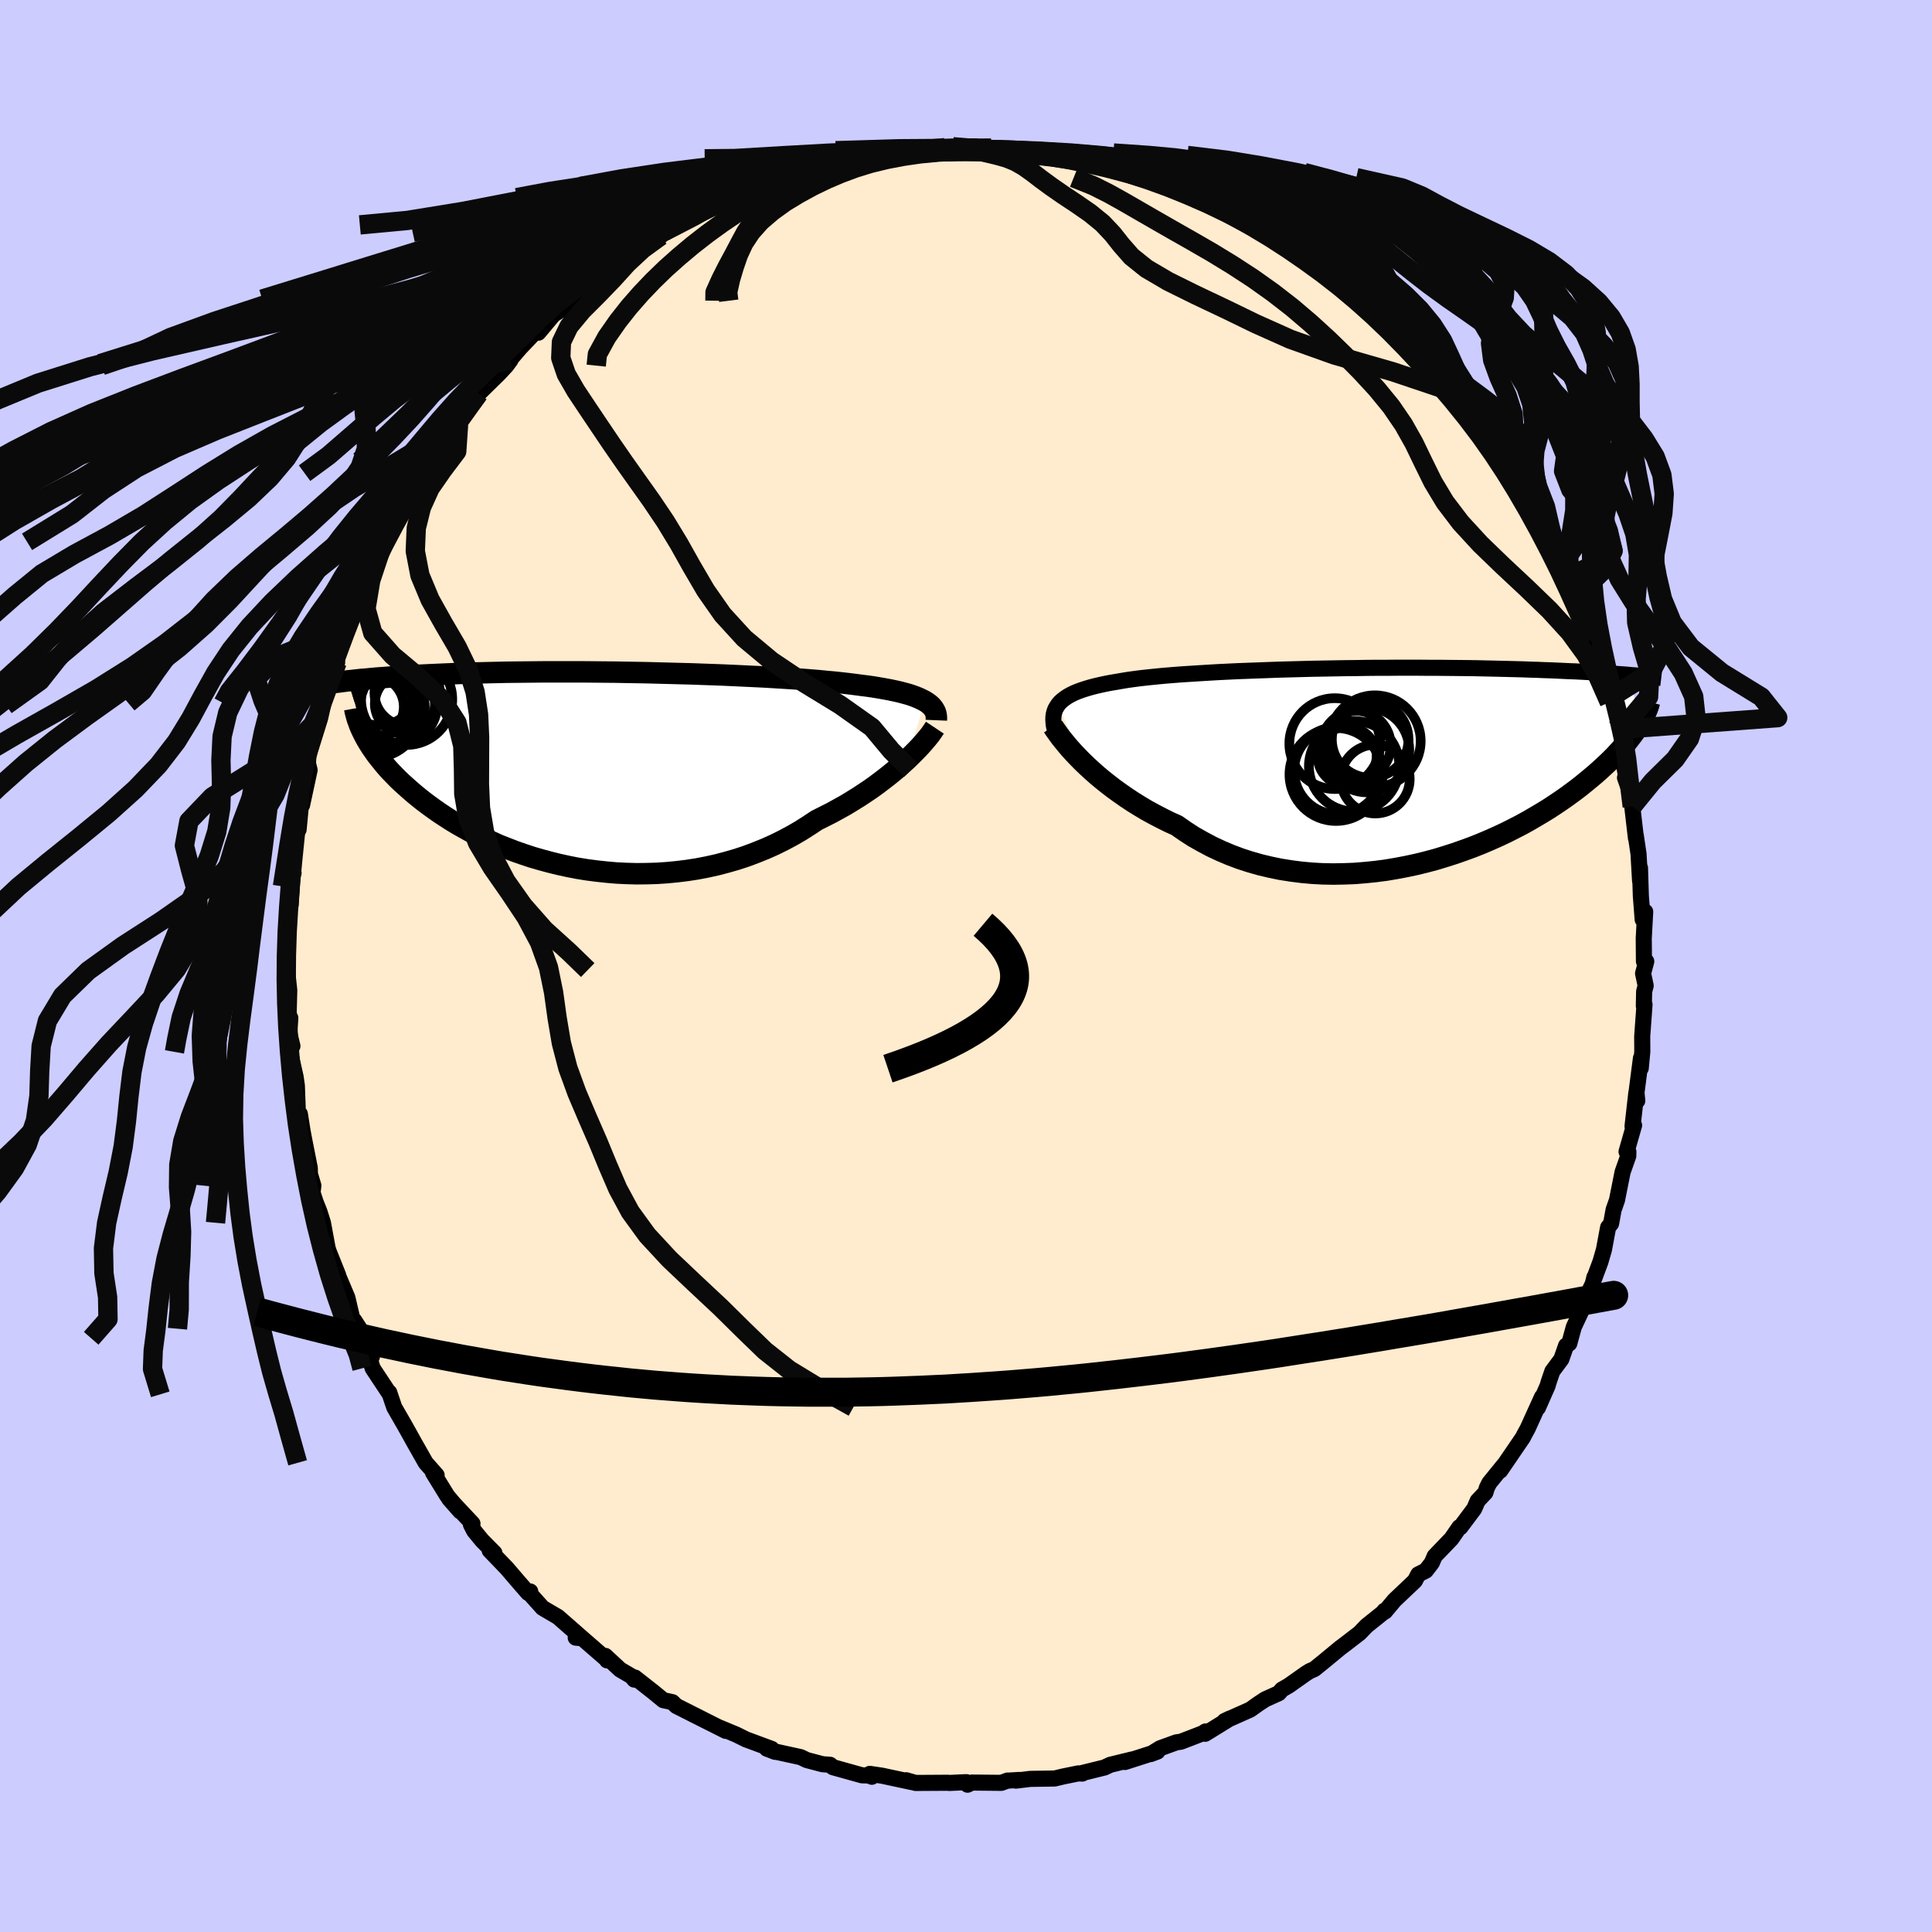 <svg viewBox="-100 -100 200 200" xmlns="http://www.w3.org/2000/svg" width="500" height="500" id="face-svg">
    <defs>
      <clipPath id="leftEyeClipPath">
        <polyline points="34.01,-7.15 33.72,-7.3 33.41,-7.45 33.07,-7.59 32.69,-7.73 32.29,-7.86 31.85,-7.98 31.39,-8.1 30.9,-8.21 30.38,-8.32 29.84,-8.42 29.27,-8.52 28.67,-8.62 28.04,-8.71 27.39,-8.79 26.72,-8.88 26.07,-8.96 25.37,-9.04 24.63,-9.12 23.85,-9.19 23.03,-9.27 22.18,-9.34 21.29,-9.41 20.37,-9.47 19.41,-9.53 18.43,-9.59 17.42,-9.65 16.39,-9.7 15.34,-9.75 14.27,-9.8 13.18,-9.85 12.08,-9.89 10.97,-9.93 9.85,-9.97 8.72,-10 7.59,-10.03 6.45,-10.06 5.32,-10.09 4.2,-10.11 3.07,-10.13 1.96,-10.15 0.85,-10.16 -0.24,-10.17 -1.32,-10.18 -2.38,-10.18 -3.43,-10.18 -4.46,-10.18 -5.47,-10.18 -6.45,-10.17 -7.42,-10.16 -8.36,-10.15 -9.28,-10.14 -10.17,-10.12 -11.04,-10.1 -11.89,-10.08 -12.71,-10.06 -13.5,-10.03 -14.27,-10.01 -15.01,-9.98 -15.72,-9.95 -16.41,-9.92 -17.08,-9.89 -17.72,-9.86 -18.35,-9.83 -18.94,-9.79 -19.52,-9.76 -20.08,-9.73 -20.62,-9.69 -21.14,-9.66 -21.64,-9.62 -22.13,-9.58 -22.59,-9.55 -23.04,-9.51 -23.47,-9.47 -23.88,-9.43 -24.28,-9.4 -24.66,-9.36 -25.02,-9.32 -25.37,-9.28 -25.71,-9.25 -23.89,-3.36 -23.7,-3.03 -23.5,-2.7 -23.28,-2.35 -23.04,-2.01 -22.79,-1.65 -22.52,-1.3 -22.23,-0.94 -21.93,-0.57 -21.61,-0.2 -21.27,0.17 -20.91,0.54 -20.54,0.92 -20.14,1.3 -19.72,1.68 -19.29,2.06 -18.84,2.45 -18.36,2.84 -17.86,3.24 -17.34,3.63 -16.8,4.02 -16.23,4.42 -15.64,4.81 -15.03,5.2 -14.39,5.59 -13.72,5.97 -13.03,6.35 -12.32,6.72 -11.58,7.08 -10.81,7.43 -10.03,7.78 -9.21,8.1 -8.38,8.42 -7.52,8.72 -6.64,9.01 -5.74,9.27 -4.82,9.52 -3.89,9.75 -2.93,9.96 -1.96,10.15 -0.97,10.31 0.03,10.44 1.04,10.55 2.07,10.64 3.1,10.69 4.14,10.72 5.18,10.71 6.23,10.68 7.29,10.61 8.34,10.51 9.39,10.38 10.43,10.22 11.47,10.02 12.51,9.79 13.53,9.52 14.54,9.23 15.54,8.9 16.52,8.53 17.49,8.14 18.43,7.72 19.36,7.26 20.26,6.78 21.14,6.27 21.99,5.73 22.82,5.18 23.58,4.8 24.33,4.42 25.06,4.02 25.78,3.62 26.47,3.2 27.15,2.78 27.8,2.35 28.44,1.92 29.05,1.48 29.63,1.04 30.2,0.6 30.73,0.17 31.25,-0.27 31.73,-0.7 32.19,-1.12" />
      </clipPath>
      <clipPath id="rightEyeClipPath">
        <polyline points="-33.87,-6.29 -33.68,-6.51 -33.46,-6.71 -33.2,-6.91 -32.92,-7.1 -32.6,-7.28 -32.26,-7.45 -31.88,-7.61 -31.47,-7.76 -31.04,-7.9 -30.57,-8.04 -30.08,-8.17 -29.56,-8.29 -29.01,-8.41 -28.44,-8.52 -27.84,-8.62 -27.27,-8.72 -26.66,-8.82 -26.01,-8.91 -25.31,-9 -24.58,-9.08 -23.8,-9.16 -22.98,-9.24 -22.13,-9.31 -21.24,-9.38 -20.32,-9.44 -19.37,-9.5 -18.39,-9.56 -17.38,-9.62 -16.36,-9.67 -15.31,-9.72 -14.24,-9.76 -13.15,-9.8 -12.06,-9.84 -10.95,-9.88 -9.83,-9.91 -8.71,-9.94 -7.59,-9.97 -6.46,-9.99 -5.34,-10.01 -4.21,-10.03 -3.1,-10.04 -1.99,-10.06 -0.89,-10.07 0.19,-10.07 1.27,-10.08 2.33,-10.08 3.37,-10.08 4.39,-10.07 5.4,-10.07 6.38,-10.06 7.35,-10.05 8.29,-10.04 9.21,-10.03 10.1,-10.01 10.97,-9.99 11.82,-9.97 12.64,-9.95 13.44,-9.93 14.22,-9.91 14.97,-9.88 15.69,-9.86 16.4,-9.83 17.08,-9.81 17.74,-9.78 18.38,-9.75 19,-9.72 19.6,-9.7 20.18,-9.67 20.74,-9.64 21.28,-9.61 21.8,-9.58 22.31,-9.54 22.8,-9.51 23.27,-9.48 23.73,-9.45 24.16,-9.42 24.59,-9.39 24.99,-9.36 25.38,-9.32 26.2,-4.06 26.02,-3.77 25.82,-3.48 25.61,-3.18 25.38,-2.88 25.14,-2.57 24.88,-2.25 24.6,-1.92 24.31,-1.59 24,-1.25 23.67,-0.9 23.32,-0.55 22.95,-0.19 22.56,0.17 22.16,0.54 21.73,0.92 21.28,1.3 20.82,1.68 20.33,2.08 19.82,2.48 19.28,2.88 18.72,3.29 18.13,3.7 17.52,4.11 16.88,4.53 16.21,4.94 15.52,5.35 14.8,5.77 14.06,6.18 13.28,6.58 12.49,6.98 11.66,7.37 10.81,7.75 9.94,8.12 9.04,8.48 8.11,8.82 7.17,9.15 6.2,9.46 5.22,9.76 4.21,10.03 3.19,10.28 2.16,10.5 1.11,10.7 0.04,10.88 -1.03,11.02 -2.12,11.13 -3.21,11.22 -4.3,11.26 -5.4,11.28 -6.5,11.26 -7.59,11.2 -8.69,11.1 -9.78,10.96 -10.86,10.79 -11.93,10.57 -12.98,10.32 -14.03,10.02 -15.05,9.69 -16.06,9.31 -17.05,8.89 -18.01,8.44 -18.95,7.94 -19.87,7.42 -20.75,6.85 -21.61,6.25 -22.41,5.89 -23.19,5.5 -23.96,5.1 -24.71,4.69 -25.43,4.26 -26.14,3.82 -26.82,3.37 -27.48,2.91 -28.12,2.45 -28.73,1.98 -29.32,1.51 -29.88,1.04 -30.41,0.57 -30.92,0.1 -31.4,-0.36" />
      </clipPath>
      <filter id="fuzzy">
        <feTurbulence id="turbulence" baseFrequency="0.05" numOctaves="3" type="noise" result="noise" />
        <feDisplacementMap in="SourceGraphic" in2="noise" scale="2" />
      </filter>
      <linearGradient id="rainbowGradient" x1="0%" y1="0%" x2="100%" y2="0%">
        <stop offset="0%" style="stop-color: [object Object]; stop-opacity: 1" />
        <stop offset="50%" style="stop-color: [object Object]; stop-opacity: 1" />
        <stop offset="100%" style="stop-color: [object Object]; stop-opacity: 1" />
      </linearGradient>
    </defs>
    <rect x="-100" y="-100" width="100%" height="100%" fill="rgb(204, 204, 255)" />
    <polyline id="faceContour" points="70.09,0.77 70.36,2.04 70.2,2.64 70.17,4.14 70.24,3.99 70,7.29 70.01,8.86 69.85,10.58 69.87,9.55 69.41,13.1 69.49,13.95 69.39,13.15 69,16.59 69.16,16.49 68.38,19.22 68.57,19.23 68.56,19.66 67.97,21.33 67.39,24.24 67.04,25.23 66.78,26.66 66.47,27.06 66.04,29.37 65.67,30.64 64.99,32.46 65.05,32.22 64.88,32.91 64.26,34.19 63.88,35.32 62.92,37.37 62.45,39.08 62.12,39.3 61.63,40.7 60.7,41.95 60.31,43.09 60.21,43.45 59.21,45.72 59.63,44.61 58.14,47.89 57.78,48.55 57.65,48.81 55.31,52.24 55.68,51.66 54.17,53.52 53.92,54.02 53.77,54.51 52.97,55.36 52.61,56.19 51.18,58.1 51.07,58.1 50.25,59.29 48.52,61.09 48.22,61.79 47.6,62.59 46.82,62.98 46.47,63.65 44.35,65.66 43.38,66.82 43.32,66.74 43.17,66.94 41.46,68.31 40.74,69.06 39.26,70.2 38.74,70.59 37.02,72.01 36.07,72.78 35.57,73 35.19,73.24 33.39,74.51 32.71,74.9 32.38,75.28 30.98,75.91 30.25,76.39 29.42,76.98 26.77,78.16 27.32,77.9 24.76,79.48 24.79,79.24 24.51,79.43 22.25,80.3 21.77,80.37 20.09,80.98 19.12,81.58 19.82,81.32 16.46,82.4 17.19,82.14 14.93,82.69 14.34,82.97 12.03,83.54 12.04,83.6 11.63,83.58 10.06,83.9 9.18,84.11 6.65,84.15 5.17,84.33 5.5,84.26 4.34,84.33 4.3,84.32 3.66,84.56 0.6,84.53 0.16,84.75 0.04,84.49 -1.74,84.57 -1.86,84.55 -5.22,84.57 -6.19,84.29 -5.61,84.48 -8.69,83.82 -9.96,83.63 -9.75,83.93 -10.05,83.8 -10.77,83.78 -13.78,82.94 -14.07,82.69 -14.86,82.63 -16.49,82.2 -17.11,81.9 -19.58,81.36 -19.76,81.35 -20.62,81.02 -20.11,81.05 -22.78,80.06 -23.79,79.56 -25.47,78.86 -24.87,79.18 -28.41,77.4 -27.43,77.89 -29.99,76.6 -30.39,76.21 -31.34,76 -32.31,75.2 -34.27,73.66 -34.34,73.87 -34.62,73.53 -35.8,72.84 -37.33,71.42 -37.16,71.88 -37.2,71.78 -40.02,69.33 -40.4,69.53 -39.72,69.59 -42.23,67.39 -43.83,66.45 -45.13,65 -45.11,64.75 -45.33,64.9 -46.33,63.75 -47.54,62.34 -49.31,60.5 -48.82,60.76 -50.09,59.48 -50.92,58.47 -51.25,57.82 -51.09,57.72 -53.51,55.14 -52.36,56.45 -53.7,54.85 -55.17,52.46 -54.8,52.71 -55.93,51.43 -57.19,49.21 -57.52,48.61 -58.08,47.61 -59.19,45.68 -59.71,44.14 -59.64,44.34 -61.42,41.65 -61.78,40.5 -61.5,40.43 -61.6,40.65 -62.73,38.54 -62.77,37.55 -63.33,36.69 -63.46,36.81 -64.04,34.33 -65.24,31.49 -64.99,32.01 -65.98,29.54 -66.09,29.18 -66.57,26.58 -66.94,25.41 -67.31,24.49 -67.65,23.46 -67.56,22.74 -67.92,21.52 -67.93,20.91 -68.51,17.98 -68.68,17.08 -68.96,15.32 -69.13,16.19 -69.27,12.38 -69.4,11.48 -69.98,8.89 -70.09,8.76 -69.73,8.29 -70.05,6.96 -69.95,5.39 -70.12,5.04 -70.06,2.51 -70.28,0.42 -70.42,-0.87 -70.23,-1.32 -70.3,-1.68 -70.24,-3.59 -70.29,-4.65 -69.91,-6.34 -69.71,-9.53 -69.61,-9.63 -70.12,-8.24 -69.67,-12.25 -69.17,-14.22 -69.09,-14.13 -68.87,-16.45 -68.91,-17 -68.73,-16.66 -67.95,-20.28 -68.12,-20.96 -68.08,-21.68 -68.06,-21.81 -66.87,-25.63 -66.51,-27.22 -66.78,-26.99 -66.61,-27.47 -65.64,-30.26 -65.1,-31.42 -65.56,-30.9 -65.23,-31.68 -63.89,-35.09 -63.8,-35.67 -64.08,-35.31 -61.75,-40.25 -62.02,-39.84 -61.7,-40.91 -60.47,-43.38 -60.37,-43.24 -59.26,-45.49 -60.04,-43.91 -58.37,-47.06 -58.44,-47.07 -56.64,-49.96 -56.7,-49.84 -56.21,-51.02 -55.56,-52.24 -55.22,-52.31 -53.97,-54.01 -52.53,-56.05 -52.62,-56.21 -52.17,-57 -51.54,-57.72 -50.82,-58.87 -50.45,-59.26 -48.32,-61.35 -47.58,-62.15 -47.16,-62.72 -47.55,-62.36 -46.18,-63.96 -44.29,-65.95 -44.27,-65.56 -42.7,-67.43 -41.69,-68.07 -40.9,-68.87 -41.26,-68.43 -40.76,-69.04 -37.79,-71.53 -37.16,-71.76 -36.16,-72.74 -36.2,-72.53 -33.5,-74.18 -34.07,-74.01 -31.6,-75.58 -32.56,-75 -30.06,-76.72 -31.03,-75.95 -30.05,-76.65 -27.9,-77.67 -26.84,-78.26 -25.78,-79 -24.34,-79.54 -23.7,-79.61 -22.91,-80.25 -21.76,-80.62 -21.11,-80.7 -20.48,-81.13 -19.4,-81.61 -18.31,-81.75 -16.74,-82.3 -16.19,-82.58 -13.79,-83.06 -12.05,-83.56 -13.17,-83.11 -12.44,-83.2 -8.03,-84 -7.71,-84.19 -8.15,-84 -6.79,-84.29 -6.33,-84.4 -4.85,-84.34 -2.18,-84.71 -3.33,-84.72 -1.27,-84.81 1.18,-84.68 1.08,-84.56 2.6,-84.67 2.84,-84.48 4.89,-84.59 4.52,-84.47 7.13,-84.16 9.56,-84.08 9.67,-83.77 9.69,-83.89 10.55,-83.91 11.26,-83.44 12.95,-83.37 14.66,-82.73 13.63,-83.04 15.52,-82.56 17.63,-82.14 18.43,-81.59 18.65,-81.61 21.49,-80.68 22.64,-80.12 22.66,-80.01 23.36,-79.95 25.42,-79.11 25.15,-79.11 27.23,-77.9 28.35,-77.5 27.73,-77.94 30.28,-76.58 30.88,-76.03 33.71,-74.31 33,-74.62 32.43,-75.03 34.19,-73.95 36.18,-72.66 36.06,-72.5 37.32,-71.63 37.96,-71.62 40.99,-69.02 40.48,-69.04 39.91,-69.88 41.7,-68.01 43.81,-66.58 44.3,-65.98 45.59,-64.34 45.63,-64.6 45.66,-64.18 48.31,-61.39 47.92,-61.56 48.92,-60.48 49.94,-59.58 49.29,-60.33 52.21,-56.94 52,-56.92 53.12,-55.84 53.67,-54.71 54.82,-53.01 54.52,-53.4 56.13,-51.27 56.45,-50.64 56.08,-50.76 58.14,-48 57.64,-48.46 57.94,-47.84 59.64,-45.15 59.91,-44.47 60.99,-41.88 61.39,-41.62 61.23,-41.45 62.33,-39.25 61.92,-40.11 63.2,-37.22 63.87,-35.58 64.14,-35.12 64.39,-33.66 65.18,-31.74 65.64,-30.46 65.41,-30.65 66.37,-27.57 66.6,-27.3 67.26,-25.02 66.76,-26 67.18,-24.46 67.7,-23.2 67.99,-21.61 68.37,-19.39 68.22,-19.49 68.99,-17.32 68.97,-16.51 69.35,-13.25 69.33,-13.55 69.62,-11.6 69.78,-8.81 69.77,-10.16 69.86,-7.26 70.05,-4.81 70.31,-5.62 70.16,-2.86 70.18,-0.48 70.42,-0.48 70.09,0.77 70.36,2.04" fill="rgb(255, 235, 205)" stroke="black" stroke-width="1.667" stroke-linejoin="round" filter="url(#fuzzy)" />
    <g transform="translate(43.43 -20.8)">
      <polyline id="rightCountour" points="-33.87,-6.29 -33.68,-6.51 -33.46,-6.71 -33.2,-6.91 -32.92,-7.1 -32.6,-7.28 -32.26,-7.45 -31.88,-7.61 -31.47,-7.76 -31.04,-7.9 -30.57,-8.04 -30.08,-8.17 -29.56,-8.29 -29.01,-8.41 -28.44,-8.52 -27.84,-8.62 -27.27,-8.72 -26.66,-8.82 -26.01,-8.91 -25.31,-9 -24.58,-9.08 -23.8,-9.16 -22.98,-9.24 -22.13,-9.31 -21.24,-9.38 -20.32,-9.44 -19.37,-9.5 -18.39,-9.56 -17.38,-9.62 -16.36,-9.67 -15.31,-9.72 -14.24,-9.76 -13.15,-9.8 -12.06,-9.84 -10.95,-9.88 -9.83,-9.91 -8.71,-9.94 -7.59,-9.97 -6.46,-9.99 -5.34,-10.01 -4.21,-10.03 -3.1,-10.04 -1.99,-10.06 -0.89,-10.07 0.19,-10.07 1.27,-10.08 2.33,-10.08 3.37,-10.08 4.39,-10.07 5.4,-10.07 6.38,-10.06 7.35,-10.05 8.29,-10.04 9.21,-10.03 10.1,-10.01 10.97,-9.99 11.82,-9.97 12.64,-9.95 13.44,-9.93 14.22,-9.91 14.97,-9.88 15.69,-9.86 16.4,-9.83 17.08,-9.81 17.74,-9.78 18.38,-9.75 19,-9.72 19.6,-9.7 20.18,-9.67 20.74,-9.64 21.28,-9.61 21.8,-9.58 22.31,-9.54 22.8,-9.51 23.27,-9.48 23.73,-9.45 24.16,-9.42 24.59,-9.39 24.99,-9.36 25.38,-9.32 26.2,-4.06 26.02,-3.77 25.82,-3.48 25.61,-3.18 25.38,-2.88 25.14,-2.57 24.88,-2.25 24.6,-1.92 24.31,-1.59 24,-1.25 23.67,-0.9 23.32,-0.55 22.95,-0.19 22.56,0.17 22.16,0.54 21.73,0.92 21.28,1.3 20.82,1.68 20.33,2.08 19.82,2.48 19.28,2.88 18.72,3.29 18.13,3.7 17.52,4.11 16.88,4.53 16.21,4.94 15.52,5.35 14.8,5.77 14.06,6.18 13.28,6.58 12.49,6.98 11.66,7.37 10.81,7.75 9.94,8.12 9.04,8.48 8.11,8.82 7.17,9.15 6.2,9.46 5.22,9.76 4.21,10.03 3.19,10.28 2.16,10.5 1.11,10.7 0.04,10.88 -1.03,11.02 -2.12,11.13 -3.21,11.22 -4.3,11.26 -5.4,11.28 -6.5,11.26 -7.59,11.2 -8.69,11.1 -9.78,10.96 -10.86,10.79 -11.93,10.57 -12.98,10.32 -14.03,10.02 -15.05,9.69 -16.06,9.31 -17.05,8.89 -18.01,8.44 -18.95,7.94 -19.87,7.42 -20.75,6.85 -21.61,6.25 -22.41,5.89 -23.19,5.5 -23.96,5.1 -24.71,4.69 -25.43,4.26 -26.14,3.82 -26.82,3.37 -27.48,2.91 -28.12,2.45 -28.73,1.98 -29.32,1.51 -29.88,1.04 -30.41,0.57 -30.92,0.1 -31.4,-0.36" fill="white" stroke="white" stroke-width="0" stroke-linejoin="round" filter="url(#fuzzy)" />
    </g>
    <g transform="translate(-38.27 -20.27)">
      <polyline id="leftCountour" points="34.01,-7.15 33.72,-7.3 33.41,-7.45 33.07,-7.59 32.69,-7.73 32.29,-7.86 31.85,-7.98 31.39,-8.1 30.9,-8.21 30.38,-8.32 29.84,-8.42 29.27,-8.52 28.67,-8.62 28.04,-8.71 27.39,-8.79 26.72,-8.88 26.07,-8.96 25.37,-9.04 24.63,-9.12 23.85,-9.19 23.03,-9.27 22.18,-9.34 21.29,-9.41 20.37,-9.47 19.41,-9.53 18.43,-9.59 17.42,-9.65 16.39,-9.7 15.34,-9.75 14.27,-9.8 13.18,-9.85 12.08,-9.89 10.97,-9.93 9.85,-9.97 8.72,-10 7.59,-10.03 6.45,-10.06 5.32,-10.09 4.2,-10.11 3.07,-10.13 1.96,-10.15 0.85,-10.16 -0.24,-10.17 -1.32,-10.18 -2.38,-10.18 -3.43,-10.18 -4.46,-10.18 -5.47,-10.18 -6.45,-10.17 -7.42,-10.16 -8.36,-10.15 -9.28,-10.14 -10.17,-10.12 -11.04,-10.1 -11.89,-10.08 -12.71,-10.06 -13.5,-10.03 -14.27,-10.01 -15.01,-9.98 -15.72,-9.95 -16.41,-9.92 -17.08,-9.89 -17.72,-9.86 -18.35,-9.83 -18.94,-9.79 -19.52,-9.76 -20.08,-9.73 -20.62,-9.69 -21.14,-9.66 -21.64,-9.62 -22.13,-9.58 -22.59,-9.55 -23.04,-9.51 -23.47,-9.47 -23.88,-9.43 -24.28,-9.4 -24.66,-9.36 -25.02,-9.32 -25.37,-9.28 -25.71,-9.25 -23.89,-3.36 -23.7,-3.03 -23.5,-2.7 -23.28,-2.35 -23.04,-2.01 -22.79,-1.65 -22.52,-1.3 -22.23,-0.94 -21.93,-0.57 -21.61,-0.2 -21.27,0.17 -20.91,0.54 -20.54,0.92 -20.14,1.3 -19.72,1.68 -19.29,2.06 -18.84,2.45 -18.36,2.84 -17.86,3.24 -17.34,3.63 -16.8,4.02 -16.23,4.42 -15.64,4.81 -15.03,5.2 -14.39,5.59 -13.72,5.97 -13.03,6.35 -12.32,6.72 -11.58,7.08 -10.81,7.43 -10.03,7.78 -9.21,8.1 -8.38,8.42 -7.52,8.72 -6.64,9.01 -5.74,9.27 -4.82,9.52 -3.89,9.75 -2.93,9.96 -1.96,10.15 -0.97,10.31 0.03,10.44 1.04,10.55 2.07,10.64 3.1,10.69 4.14,10.72 5.18,10.71 6.23,10.68 7.29,10.61 8.34,10.51 9.39,10.38 10.43,10.22 11.47,10.02 12.51,9.79 13.53,9.52 14.54,9.23 15.54,8.9 16.52,8.53 17.49,8.14 18.43,7.72 19.36,7.26 20.26,6.78 21.14,6.27 21.99,5.73 22.82,5.18 23.58,4.8 24.33,4.42 25.06,4.02 25.78,3.62 26.47,3.2 27.15,2.78 27.8,2.35 28.44,1.92 29.05,1.48 29.63,1.04 30.2,0.6 30.73,0.17 31.25,-0.27 31.73,-0.7 32.19,-1.12" fill="white" stroke="white" stroke-width="0" stroke-linejoin="round" filter="url(#fuzzy)" />
    </g>
    <g transform="translate(43.43 -20.8)">
      <polyline id="rightUpper" points="-34.15,-3.34 -34.25,-3.71 -34.33,-4.05 -34.37,-4.38 -34.39,-4.7 -34.38,-5 -34.34,-5.28 -34.27,-5.55 -34.17,-5.81 -34.03,-6.05 -33.87,-6.29 -33.68,-6.51 -33.46,-6.71 -33.2,-6.91 -32.92,-7.1 -32.6,-7.28 -32.26,-7.45 -31.88,-7.61 -31.47,-7.76 -31.04,-7.9 -30.57,-8.04 -30.08,-8.17 -29.56,-8.29 -29.01,-8.41 -28.44,-8.52 -27.84,-8.62 -27.27,-8.72 -26.66,-8.82 -26.01,-8.91 -25.31,-9 -24.58,-9.08 -23.8,-9.16 -22.98,-9.24 -22.13,-9.31 -21.24,-9.38 -20.32,-9.44 -19.37,-9.5 -18.39,-9.56 -17.38,-9.62 -16.36,-9.67 -15.31,-9.72 -14.24,-9.76 -13.15,-9.8 -12.06,-9.84 -10.95,-9.88 -9.83,-9.91 -8.71,-9.94 -7.59,-9.97 -6.46,-9.99 -5.34,-10.01 -4.21,-10.03 -3.1,-10.04 -1.99,-10.06 -0.89,-10.07 0.19,-10.07 1.27,-10.08 2.33,-10.08 3.37,-10.08 4.39,-10.07 5.4,-10.07 6.38,-10.06 7.35,-10.05 8.29,-10.04 9.21,-10.03 10.1,-10.01 10.97,-9.99 11.82,-9.97 12.64,-9.95 13.44,-9.93 14.22,-9.91 14.97,-9.88 15.69,-9.86 16.4,-9.83 17.08,-9.81 17.74,-9.78 18.38,-9.75 19,-9.72 19.6,-9.7 20.18,-9.67 20.74,-9.64 21.28,-9.61 21.8,-9.58 22.31,-9.54 22.8,-9.51 23.27,-9.48 23.73,-9.45 24.16,-9.42 24.59,-9.39 24.99,-9.36 25.38,-9.32 25.76,-9.29 26.12,-9.26 26.47,-9.23 26.8,-9.2 27.12,-9.17 27.43,-9.14 27.73,-9.11 28.01,-9.08 28.28,-9.05 28.54,-9.02" fill="none" stroke="black" stroke-width="1.667" stroke-linejoin="round" filter="url(#fuzzy)" />
      <polyline id="rightLower" points="-34.42,-3.99 -34.27,-3.76 -34.08,-3.49 -33.86,-3.18 -33.61,-2.84 -33.32,-2.48 -33,-2.09 -32.65,-1.68 -32.26,-1.25 -31.84,-0.81 -31.4,-0.36 -30.92,0.1 -30.41,0.57 -29.88,1.04 -29.32,1.51 -28.73,1.98 -28.12,2.45 -27.48,2.91 -26.82,3.37 -26.14,3.82 -25.43,4.26 -24.71,4.69 -23.96,5.1 -23.19,5.5 -22.41,5.89 -21.61,6.25 -20.75,6.85 -19.87,7.42 -18.95,7.94 -18.01,8.44 -17.05,8.89 -16.06,9.31 -15.05,9.69 -14.03,10.02 -12.98,10.32 -11.93,10.57 -10.86,10.79 -9.78,10.96 -8.69,11.1 -7.59,11.2 -6.5,11.26 -5.4,11.28 -4.3,11.26 -3.21,11.22 -2.12,11.13 -1.03,11.02 0.04,10.88 1.11,10.7 2.16,10.5 3.19,10.28 4.21,10.03 5.22,9.76 6.2,9.46 7.17,9.15 8.11,8.82 9.04,8.48 9.94,8.12 10.81,7.75 11.66,7.37 12.49,6.98 13.28,6.58 14.06,6.18 14.8,5.77 15.52,5.35 16.21,4.94 16.88,4.53 17.52,4.11 18.13,3.7 18.72,3.29 19.28,2.88 19.82,2.48 20.33,2.08 20.82,1.68 21.28,1.3 21.73,0.92 22.16,0.54 22.56,0.17 22.95,-0.19 23.32,-0.55 23.67,-0.9 24,-1.25 24.31,-1.59 24.6,-1.92 24.88,-2.25 25.14,-2.57 25.38,-2.88 25.61,-3.18 25.82,-3.48 26.02,-3.77 26.2,-4.06 26.37,-4.34 26.53,-4.61 26.67,-4.87 26.8,-5.13 26.92,-5.38 27.02,-5.62 27.12,-5.86 27.2,-6.09 27.27,-6.32 27.33,-6.54" fill="none" stroke="black" stroke-width="2.222" stroke-linejoin="round" filter="url(#fuzzy)" />
      <circle r="4.702" cx="-5.255" cy="-2.221" stroke="black" fill="none" stroke-width="1.0" filter="url(#fuzzy)" clip-path="url(#rightEyeClipPath)" /><circle r="3.59" cx="-3.05" cy="-2.026" stroke="black" fill="none" stroke-width="1.0" filter="url(#fuzzy)" clip-path="url(#rightEyeClipPath)" /><circle r="4.682" cx="-3.25" cy="0.119" stroke="black" fill="none" stroke-width="1.0" filter="url(#fuzzy)" clip-path="url(#rightEyeClipPath)" /><circle r="4.812" cx="-5.13" cy="0.974" stroke="black" fill="none" stroke-width="1.0" filter="url(#fuzzy)" clip-path="url(#rightEyeClipPath)" /><circle r="4.54" cx="-4.925" cy="0.579" stroke="black" fill="none" stroke-width="1.0" filter="url(#fuzzy)" clip-path="url(#rightEyeClipPath)" /><circle r="3.968" cx="-1.59" cy="-2.656" stroke="black" fill="none" stroke-width="1.0" filter="url(#fuzzy)" clip-path="url(#rightEyeClipPath)" /><circle r="3.052" cx="-3.975" cy="-0.916" stroke="black" fill="none" stroke-width="1.0" filter="url(#fuzzy)" clip-path="url(#rightEyeClipPath)" /><circle r="3.564" cx="-1.06" cy="1.449" stroke="black" fill="none" stroke-width="1.0" filter="url(#fuzzy)" clip-path="url(#rightEyeClipPath)" /><circle r="4.382" cx="-1.925" cy="-1.556" stroke="black" fill="none" stroke-width="1.0" filter="url(#fuzzy)" clip-path="url(#rightEyeClipPath)" /><circle r="4.738" cx="-1.1" cy="-2.481" stroke="black" fill="none" stroke-width="1.0" filter="url(#fuzzy)" clip-path="url(#rightEyeClipPath)" />
      </g>
    <g transform="translate(-38.27 -20.27)">
      <polyline id="leftUpper" points="35.2,-5.17 35.21,-5.41 35.19,-5.64 35.15,-5.86 35.08,-6.07 34.97,-6.27 34.84,-6.46 34.68,-6.65 34.49,-6.82 34.26,-6.99 34.01,-7.15 33.72,-7.3 33.41,-7.45 33.07,-7.59 32.69,-7.73 32.29,-7.86 31.85,-7.98 31.39,-8.1 30.9,-8.21 30.38,-8.32 29.84,-8.42 29.27,-8.52 28.67,-8.62 28.04,-8.71 27.39,-8.79 26.72,-8.88 26.07,-8.96 25.37,-9.04 24.63,-9.12 23.85,-9.19 23.03,-9.27 22.18,-9.34 21.29,-9.41 20.37,-9.47 19.41,-9.53 18.43,-9.59 17.42,-9.65 16.39,-9.7 15.34,-9.75 14.27,-9.8 13.18,-9.85 12.08,-9.89 10.97,-9.93 9.85,-9.97 8.72,-10 7.59,-10.03 6.45,-10.06 5.32,-10.09 4.2,-10.11 3.07,-10.13 1.96,-10.15 0.85,-10.16 -0.24,-10.17 -1.32,-10.18 -2.38,-10.18 -3.43,-10.18 -4.46,-10.18 -5.47,-10.18 -6.45,-10.17 -7.42,-10.16 -8.36,-10.15 -9.28,-10.14 -10.17,-10.12 -11.04,-10.1 -11.89,-10.08 -12.71,-10.06 -13.5,-10.03 -14.27,-10.01 -15.01,-9.98 -15.72,-9.95 -16.41,-9.92 -17.08,-9.89 -17.72,-9.86 -18.35,-9.83 -18.94,-9.79 -19.52,-9.76 -20.08,-9.73 -20.62,-9.69 -21.14,-9.66 -21.64,-9.62 -22.13,-9.58 -22.59,-9.55 -23.04,-9.51 -23.47,-9.47 -23.88,-9.43 -24.28,-9.4 -24.66,-9.36 -25.02,-9.32 -25.37,-9.28 -25.71,-9.25 -26.03,-9.21 -26.33,-9.17 -26.63,-9.13 -26.91,-9.1 -27.18,-9.06 -27.44,-9.03 -27.68,-8.99 -27.92,-8.96 -28.14,-8.92 -28.36,-8.89" fill="none" stroke="black" stroke-width="2.222" stroke-linejoin="round" filter="url(#fuzzy)" />
      <polyline id="leftLower" points="35.05,-4.4 34.91,-4.19 34.74,-3.94 34.54,-3.66 34.3,-3.36 34.02,-3.03 33.72,-2.68 33.38,-2.31 33.01,-1.93 32.61,-1.53 32.19,-1.12 31.73,-0.7 31.25,-0.27 30.73,0.17 30.2,0.6 29.63,1.04 29.05,1.48 28.44,1.92 27.8,2.35 27.15,2.78 26.47,3.2 25.78,3.62 25.06,4.02 24.33,4.42 23.58,4.8 22.82,5.18 21.99,5.73 21.14,6.27 20.26,6.78 19.36,7.26 18.43,7.72 17.49,8.14 16.52,8.53 15.54,8.9 14.54,9.23 13.53,9.52 12.51,9.79 11.47,10.02 10.43,10.22 9.39,10.38 8.34,10.51 7.29,10.61 6.23,10.68 5.18,10.71 4.14,10.72 3.1,10.69 2.07,10.64 1.04,10.55 0.03,10.44 -0.97,10.31 -1.96,10.15 -2.93,9.96 -3.89,9.75 -4.82,9.52 -5.74,9.27 -6.64,9.01 -7.52,8.72 -8.38,8.42 -9.21,8.1 -10.03,7.78 -10.81,7.43 -11.58,7.08 -12.32,6.72 -13.03,6.35 -13.72,5.97 -14.39,5.59 -15.03,5.2 -15.64,4.81 -16.23,4.42 -16.8,4.02 -17.34,3.63 -17.86,3.24 -18.36,2.84 -18.84,2.45 -19.29,2.06 -19.72,1.68 -20.14,1.3 -20.54,0.92 -20.91,0.54 -21.27,0.17 -21.61,-0.2 -21.93,-0.57 -22.23,-0.94 -22.52,-1.3 -22.79,-1.65 -23.04,-2.01 -23.28,-2.35 -23.5,-2.7 -23.7,-3.03 -23.89,-3.36 -24.06,-3.69 -24.22,-4.01 -24.37,-4.33 -24.5,-4.64 -24.61,-4.95 -24.72,-5.24 -24.81,-5.54 -24.89,-5.83 -24.96,-6.11 -25.01,-6.39" fill="none" stroke="black" stroke-width="2.222" stroke-linejoin="round" filter="url(#fuzzy)" />
      <circle r="3.25" cx="-22.283" cy="-6.866" stroke="black" fill="none" stroke-width="1.0" filter="url(#fuzzy)" clip-path="url(#leftEyeClipPath)" /><circle r="3.698" cx="-21.453" cy="-6.506" stroke="black" fill="none" stroke-width="1.0" filter="url(#fuzzy)" clip-path="url(#leftEyeClipPath)" /><circle r="4.902" cx="-23.043" cy="-6.206" stroke="black" fill="none" stroke-width="1.0" filter="url(#fuzzy)" clip-path="url(#leftEyeClipPath)" /><circle r="3.388" cx="-19.578" cy="-7.996" stroke="black" fill="none" stroke-width="1.0" filter="url(#fuzzy)" clip-path="url(#leftEyeClipPath)" /><circle r="3.172" cx="-23.098" cy="-6.561" stroke="black" fill="none" stroke-width="1.0" filter="url(#fuzzy)" clip-path="url(#leftEyeClipPath)" /><circle r="4.196" cx="-22.603" cy="-6.376" stroke="black" fill="none" stroke-width="1.0" filter="url(#fuzzy)" clip-path="url(#leftEyeClipPath)" /><circle r="3.908" cx="-22.463" cy="-8.541" stroke="black" fill="none" stroke-width="1.0" filter="url(#fuzzy)" clip-path="url(#leftEyeClipPath)" /><circle r="3.11" cx="-19.818" cy="-6.871" stroke="black" fill="none" stroke-width="1.0" filter="url(#fuzzy)" clip-path="url(#leftEyeClipPath)" /><circle r="3.978" cx="-20.458" cy="-6.731" stroke="black" fill="none" stroke-width="1.0" filter="url(#fuzzy)" clip-path="url(#leftEyeClipPath)" /><circle r="4.72" cx="-19.633" cy="-7.336" stroke="black" fill="none" stroke-width="1.0" filter="url(#fuzzy)" clip-path="url(#leftEyeClipPath)" />
    </g>
    <g id="hairs">
      <polyline points="1.18,-84.68 -2.39,-84.6 -5.18,-84.42 -7.83,-84.19 -10.44,-83.88 -12.99,-83.5 -15.45,-83.04 -17.87,-82.5 -20.31,-81.89 -22.79,-81.21 -25.32,-80.46 -27.88,-79.62 -30.43,-78.7 -32.95,-77.7 -35.46,-76.64 -38.07,-75.51 -40.87,-74.33 -43.92,-73.11 -47.18,-71.84 -50.55,-70.53 -53.93,-69.15 -57.31,-67.69 -60.79,-66.15 -64.52,-64.53 -68.67,-62.82 -73.23,-61.06 -78.02,-59.28 -82.66,-57.48 -86.75,-55.66 -90.18,-53.78 -93.47,-51.78 -97.56,-49.57 -102.05,-47.07" fill="none" stroke="rgb(10, 10, 10)" stroke-width="2" stroke-linejoin="round" filter="url(#fuzzy)" /><polyline points="1.18,-84.68 -2.81,-84.6 -5.19,-84.42 -7.46,-84.18 -9.86,-83.88 -12.34,-83.49 -14.94,-83.02 -17.72,-82.48 -20.71,-81.87 -23.92,-81.18 -27.3,-80.41 -30.83,-79.57 -34.41,-78.64 -37.95,-77.63 -41.33,-76.56 -44.48,-75.43 -47.43,-74.24 -50.29,-73.01 -53.22,-71.73 -56.34,-70.39 -59.75,-68.99 -63.46,-67.51 -67.47,-65.96 -71.76,-64.32 -76.32,-62.62 -81.06,-60.87 -85.86,-59.06 -90.48,-57.22 -94.73,-55.32 -98.58,-53.36 -102.3,-51.29 -106.33,-49.15 -111.05,-46.96 -116.44,-44.85 -122,-42.95 -127.26,-41.36 -132.46,-40.25" fill="none" stroke="rgb(10, 10, 10)" stroke-width="2" stroke-linejoin="round" filter="url(#fuzzy)" /><polyline points="-2.18,-84.71 -5.79,-84.4 -8.33,-84.08 -10.67,-83.72 -13.27,-83.29 -16.1,-82.8 -18.94,-82.23 -21.65,-81.6 -24.24,-80.91 -26.82,-80.15 -29.52,-79.33 -32.37,-78.45 -35.35,-77.52 -38.41,-76.51 -41.54,-75.42 -44.8,-74.24 -48.39,-72.95 -52.53,-71.55 -57.46,-70.07 -63.3,-68.52 -69.95,-66.92 -77.1,-65.31 -84.21,-63.68 -90.69,-62.03 -96.08,-60.33 -100.31,-58.58 -103.79,-56.76 -107.37,-54.87 -111.99,-52.97 -117.84,-51.11 -123.52,-49.29 -128.15,-47.06" fill="none" stroke="rgb(10, 10, 10)" stroke-width="2" stroke-linejoin="round" filter="url(#fuzzy)" /><polyline points="-4.85,-84.34 -6.95,-84.22 -9.72,-83.94 -12.41,-83.56 -14.71,-83.1 -16.81,-82.57 -18.95,-81.96 -21.3,-81.29 -24.01,-80.56 -27.22,-79.74 -31.06,-78.85 -35.57,-77.86 -40.66,-76.8 -46.1,-75.68 -51.56,-74.52 -56.71,-73.33 -61.34,-72.1 -65.45,-70.84 -69.31,-69.54 -73.34,-68.19 -77.79,-66.73 -82.34,-65.07 -86.12,-63.29 -89.47,-62.15" fill="none" stroke="rgb(10, 10, 10)" stroke-width="2" stroke-linejoin="round" filter="url(#fuzzy)" /><polyline points="-8.15,-84 -9.56,-83.75 -12.11,-83.32 -14.99,-82.82 -17.95,-82.23 -20.81,-81.59 -23.56,-80.87 -26.28,-80.1 -29.01,-79.27 -31.72,-78.37 -34.34,-77.42 -36.78,-76.39 -39.05,-75.28 -41.2,-74.07 -43.37,-72.75 -45.69,-71.34 -48.31,-69.84 -51.31,-68.29 -54.72,-66.69 -58.51,-65.06 -62.63,-63.4 -67.02,-61.72 -71.66,-59.99 -76.56,-58.22 -81.7,-56.4 -87.01,-54.54 -92.3,-52.65 -97.33,-50.72 -101.91,-48.74 -106.13,-46.66 -110.35,-44.43 -115.1,-41.98 -120.46,-39.34 -125.39,-36.61 -128.19,-33.97 -130.48,-30.9" fill="none" stroke="rgb(10, 10, 10)" stroke-width="2" stroke-linejoin="round" filter="url(#fuzzy)" /><polyline points="-8.15,-84 -9.46,-83.76 -11.74,-83.34 -14.07,-82.84 -16.33,-82.27 -18.49,-81.63 -20.57,-80.93 -22.58,-80.17 -24.54,-79.36 -26.49,-78.49 -28.43,-77.56 -30.42,-76.57 -32.5,-75.5 -34.71,-74.34 -37.05,-73.05 -39.48,-71.66 -41.91,-70.17 -44.28,-68.61 -46.54,-67.01 -48.68,-65.41 -50.7,-63.81 -52.59,-62.2 -54.34,-60.54 -56.03,-58.83 -57.81,-57.03 -59.87,-55.05 -62.73,-52.31" fill="none" stroke="rgb(10, 10, 10)" stroke-width="2" stroke-linejoin="round" filter="url(#fuzzy)" /><polyline points="-16.19,-82.58 -18.95,-81.85 -20.78,-81.18 -22.75,-80.46 -25.06,-79.63 -27.67,-78.69 -30.54,-77.65 -33.66,-76.54 -37.02,-75.38 -40.49,-74.19 -43.88,-72.96 -46.99,-71.7 -49.65,-70.38 -51.85,-69 -53.73,-67.55 -55.59,-66 -57.76,-64.37 -60.55,-62.66 -64.09,-60.9 -68.27,-59.12 -72.86,-57.32 -77.5,-55.49 -81.91,-53.59 -85.86,-51.55 -89.31,-49.3 -92.55,-46.77 -97.2,-43.91" fill="none" stroke="rgb(10, 10, 10)" stroke-width="2" stroke-linejoin="round" filter="url(#fuzzy)" /><polyline points="-16.74,-82.3 -19.97,-81.59 -22.65,-80.87 -25.02,-80.11 -27.53,-79.26 -29.96,-78.35 -32.11,-77.39 -34.04,-76.37 -36.01,-75.26 -38.22,-74.03 -40.69,-72.7 -43.32,-71.26 -45.95,-69.73 -48.5,-68.16 -51.01,-66.55 -53.54,-64.92 -56.15,-63.26 -58.86,-61.57 -61.61,-59.84 -64.29,-58.07 -66.81,-56.24 -69.1,-54.38 -71.17,-52.48 -73.07,-50.53 -74.95,-48.52 -77.03,-46.4 -79.52,-44.15 -82.54,-41.73 -85.93,-39.19 -89.29,-36.6 -92.08,-34.09 -94.09,-31.74 -95.85,-29.52 -99.38,-26.99" fill="none" stroke="rgb(10, 10, 10)" stroke-width="2" stroke-linejoin="round" filter="url(#fuzzy)" /><polyline points="-19.4,-81.61 -22.08,-80.85 -25.66,-80.11 -28.9,-79.27 -31.44,-78.34 -33.55,-77.38 -35.74,-76.36 -38.43,-75.25 -41.73,-74.03 -45.48,-72.68 -49.41,-71.23 -53.4,-69.7 -57.51,-68.12 -61.89,-66.5 -66.55,-64.87 -71.24,-63.21 -75.54,-61.52 -79.1,-59.78 -81.82,-58.01 -83.95,-56.18 -85.98,-54.32 -88.43,-52.41 -91.6,-50.45 -95.57,-48.42 -100.27,-46.3 -105.61,-44.04 -111.58,-41.63 -118.15,-39.12 -125.24,-36.57 -132.43,-34.08 -138.97,-31.73 -144.15,-29.52 -148.19,-27.42 -151.72,-25.63" fill="none" stroke="rgb(10, 10, 10)" stroke-width="2" stroke-linejoin="round" filter="url(#fuzzy)" /><polyline points="-19.4,-81.61 -23.42,-80.86 -25.36,-80.12 -27.52,-79.28 -29.77,-78.37 -31.99,-77.41 -34.43,-76.4 -37.36,-75.31 -40.89,-74.11 -44.92,-72.78 -49.31,-71.33 -53.85,-69.81 -58.36,-68.23 -62.65,-66.63 -66.68,-65.01 -70.49,-63.37 -74.3,-61.7 -78.29,-59.99 -82.61,-58.23 -87.29,-56.42 -92.24,-54.56 -97.3,-52.69 -102.36,-50.8 -107.52,-48.88 -113.16,-46.89 -119.71,-44.74 -127.21,-42.26 -135.15,-39.21 -141.46,-35.31" fill="none" stroke="rgb(10, 10, 10)" stroke-width="2" stroke-linejoin="round" filter="url(#fuzzy)" /><polyline points="-19.4,-81.61 -21.27,-80.86 -23.56,-80.14 -25.98,-79.31 -28.25,-78.41 -30.24,-77.46 -31.99,-76.48 -33.72,-75.42 -35.61,-74.25 -37.71,-72.95 -40.01,-71.53 -42.4,-70.01 -44.81,-68.44 -47.23,-66.85 -49.66,-65.25 -52.11,-63.66 -54.56,-62.05 -56.93,-60.39 -59.19,-58.67 -61.37,-56.85 -63.59,-54.92 -65.99,-52.84 -68.47,-51.02" fill="none" stroke="rgb(10, 10, 10)" stroke-width="2" stroke-linejoin="round" filter="url(#fuzzy)" /><polyline points="-21.11,-80.7 -23.72,-80.12 -27.23,-79.29 -31.54,-78.34 -35.61,-77.36 -38.79,-76.34 -40.97,-75.24 -42.42,-74.01 -43.58,-72.65 -44.91,-71.19 -46.77,-69.65 -49.37,-68.05 -52.75,-66.43 -56.84,-64.79 -61.42,-63.13 -66.22,-61.43 -70.93,-59.7 -75.36,-57.91 -79.45,-56.08 -83.31,-54.21 -87.09,-52.29 -90.9,-50.32 -94.73,-48.27 -98.5,-46.12 -102.07,-43.85 -105.37,-41.46 -108.42,-38.99 -111.33,-36.49 -114.35,-34.02 -117.83,-31.64 -122.09,-29.34 -127.24,-27.06 -132.81,-24.72 -137.91,-22.31 -143.68,-20.28" fill="none" stroke="rgb(10, 10, 10)" stroke-width="2" stroke-linejoin="round" filter="url(#fuzzy)" /><polyline points="68.97,-16.51 68.65,-19.14 68.39,-21.43 68.05,-23.56 67.57,-25.7 67.01,-27.97 66.43,-30.37 65.89,-32.85 65.42,-35.33 65.07,-37.75 64.85,-40.09 64.76,-42.35 64.76,-44.54 64.78,-46.65 64.72,-48.7 64.5,-50.7 64.08,-52.65 63.44,-54.56 62.6,-56.46 61.59,-58.34 60.38,-60.19 58.98,-62.01 57.4,-63.78 55.72,-65.48 54.03,-67.11 52.4,-68.67 50.87,-70.15 49.43,-71.56 48.03,-72.89 46.59,-74.15 45.05,-75.36 43.29,-76.53 41.16,-77.67 38.58,-78.74 35.68,-79.69 32.72,-80.54 29.07,-81.61" fill="none" stroke="rgb(10, 10, 10)" stroke-width="2" stroke-linejoin="round" filter="url(#fuzzy)" /><polyline points="68.97,-16.51 71.1,-19.13 73.41,-21.41 74.89,-23.53 75.58,-25.65 75.33,-27.9 74.25,-30.3 72.65,-32.77 70.84,-35.25 69.11,-37.67 67.65,-40.01 66.63,-42.26 66.13,-44.44 66.15,-46.55 66.58,-48.6 67.2,-50.58 67.69,-52.52 67.77,-54.43 67.2,-56.32 65.92,-58.2 64.06,-60.06 61.85,-61.9 59.64,-63.68 57.68,-65.4 56.13,-67.05 54.92,-68.62 53.82,-70.11 52.51,-71.53 50.84,-72.87 48.98,-74.08 47.29,-75.15 45.06,-76.58" fill="none" stroke="rgb(10, 10, 10)" stroke-width="2" stroke-linejoin="round" filter="url(#fuzzy)" /><polyline points="-25.78,-79 -28.09,-77.65 -30.58,-76.36 -32.99,-75.15 -35.25,-73.95 -37.45,-72.72 -39.75,-71.44 -42.19,-70.11 -44.67,-68.69 -47.06,-67.2 -49.21,-65.61 -51.08,-63.94 -52.71,-62.2 -54.24,-60.42 -55.78,-58.61 -57.42,-56.75 -59.22,-54.83 -61.16,-52.85 -63.25,-50.8 -65.48,-48.71 -67.86,-46.6 -70.36,-44.49 -72.93,-42.37 -75.46,-40.18 -77.86,-37.87 -80.08,-35.42 -82.1,-32.9 -83.84,-30.51 -85.25,-28.46 -86.72,-27.22" fill="none" stroke="rgb(10, 10, 10)" stroke-width="2" stroke-linejoin="round" filter="url(#fuzzy)" /><polyline points="-25.78,-79 -31.9,-77.64 -33.68,-76.34 -35.8,-75.13 -39.05,-73.92 -42.89,-72.68 -46.69,-71.39 -50.17,-70.03 -53.38,-68.61 -56.43,-67.09 -59.36,-65.48 -62.03,-63.8 -64.26,-62.05 -65.94,-60.26 -67.15,-58.42 -68.09,-56.53 -69.06,-54.59 -70.33,-52.59 -72.06,-50.54 -74.26,-48.44 -76.83,-46.31 -79.57,-44.16 -82.32,-41.96 -84.99,-39.71 -87.64,-37.39 -90.37,-35 -93.25,-32.56 -96.29,-30.1 -99.41,-27.62 -102.57,-25.13 -105.84,-22.65 -109.41,-20.19 -113.38,-17.8 -117.62,-15.43 -121.96,-12.64 -126.48,-8.24" fill="none" stroke="rgb(10, 10, 10)" stroke-width="2" stroke-linejoin="round" filter="url(#fuzzy)" /><polyline points="-32.56,-75 -37.49,-73.9 -41.57,-72.66 -43.96,-71.34 -46.37,-69.97 -49.46,-68.55 -52.9,-67.02 -56.05,-65.39 -58.57,-63.68 -60.61,-61.9 -62.6,-60.09 -64.93,-58.23 -67.74,-56.33 -70.92,-54.38 -74.22,-52.37 -77.4,-50.3 -80.33,-48.2 -82.95,-46.05 -85.32,-43.88 -87.51,-41.66 -89.65,-39.39 -91.82,-37.05 -94.11,-34.67 -96.58,-32.24 -99.29,-29.78 -102.36,-27.3 -105.93,-24.83 -110.08,-22.36 -114.72,-19.9 -119.55,-17.45 -124.1,-14.99 -127.95,-12.52 -130.85,-10.01 -132.91,-7.47 -134.48,-4.93 -136.14,-2.45 -138.16,-0.11 -138.46,2.51" fill="none" stroke="rgb(10, 10, 10)" stroke-width="2" stroke-linejoin="round" filter="url(#fuzzy)" /><polyline points="-31.6,-75.58 -33.48,-74.21 -35.06,-72.74 -36.51,-71.14 -38.1,-69.49 -39.74,-67.85 -41.1,-66.21 -41.88,-64.59 -41.95,-62.95 -41.38,-61.27 -40.39,-59.55 -39.2,-57.76 -37.97,-55.93 -36.71,-54.06 -35.39,-52.15 -34,-50.19 -32.55,-48.15 -31.11,-46.01 -29.73,-43.74 -28.39,-41.35 -26.94,-38.87 -25.19,-36.37 -22.95,-33.92 -20.12,-31.56 -16.72,-29.28 -13.02,-27.02 -9.73,-24.69 -7.73,-22.29 -5.71,-20.28" fill="none" stroke="rgb(10, 10, 10)" stroke-width="2" stroke-linejoin="round" filter="url(#fuzzy)" /><polyline points="-34.07,-74.01 -36.05,-72.7 -38.33,-71.36 -40.51,-70.01 -42.34,-68.63 -43.95,-67.14 -45.57,-65.54 -47.32,-63.84 -49.16,-62.08 -51,-60.29 -52.75,-58.47 -54.4,-56.62 -56,-54.72 -57.66,-52.74 -59.41,-50.69 -61.22,-48.6 -63.02,-46.49 -64.71,-44.39 -66.28,-42.29 -67.77,-40.12 -69.34,-37.82 -71.04,-35.36 -72.84,-32.85 -74.62,-30.49 -76.25,-28.44 -76.9,-27.22" fill="none" stroke="rgb(10, 10, 10)" stroke-width="2" stroke-linejoin="round" filter="url(#fuzzy)" /><polyline points="-34.07,-74.01 -36.48,-72.71 -38.82,-71.38 -40.96,-70.04 -43.13,-68.66 -45.71,-67.2 -48.84,-65.6 -52.45,-63.91 -56.37,-62.16 -60.39,-60.38 -64.36,-58.59 -68.17,-56.76 -71.81,-54.89 -75.27,-52.93 -78.59,-50.88 -81.82,-48.78 -85.11,-46.66 -88.63,-44.6 -92.3,-42.62 -95.67,-40.61 -98.48,-38.32 -101.82,-35.38 -108.76,-31.68" fill="none" stroke="rgb(10, 10, 10)" stroke-width="2" stroke-linejoin="round" filter="url(#fuzzy)" /><polyline points="-47.16,-62.72 -54.75,-61.09 -60.83,-59.25 -62.3,-57.37 -62.1,-55.47 -62.07,-53.56 -62.71,-51.64 -64,-49.69 -65.88,-47.64 -68.24,-45.46 -70.95,-43.15 -73.85,-40.73 -76.81,-38.25 -79.8,-35.78 -82.91,-33.36 -86.28,-31 -90.01,-28.66 -94.06,-26.33 -98.25,-23.97 -102.35,-21.56 -106.25,-19.11 -110.02,-16.63 -113.82,-14.13 -117.64,-11.63 -121.23,-9.06 -124.77,-6.35 -130.1,-3.59" fill="none" stroke="rgb(10, 10, 10)" stroke-width="2" stroke-linejoin="round" filter="url(#fuzzy)" /><polyline points="-50.45,-59.26 -51.6,-57.74 -52.91,-56.04 -54.47,-54.16 -56.14,-52.12 -57.69,-49.98 -59.02,-47.81 -60.18,-45.66 -61.28,-43.53 -62.44,-41.37 -63.71,-39.13 -65.05,-36.8 -66.38,-34.4 -67.62,-31.96 -68.76,-29.51 -69.83,-27.05 -70.89,-24.6 -71.97,-22.16 -73.04,-19.73 -74.04,-17.31 -74.95,-14.9 -75.76,-12.46 -76.5,-9.97 -77.2,-7.44 -77.88,-4.88 -78.66,-2.46 -79.76,-0.87" fill="none" stroke="rgb(10, 10, 10)" stroke-width="2" stroke-linejoin="round" filter="url(#fuzzy)" /><polyline points="-50.45,-59.26 -51.53,-57.75 -52.73,-56.07 -54.01,-54.21 -55.32,-52.19 -56.64,-50.06 -57.92,-47.9 -59.12,-45.77 -60.23,-43.67 -61.28,-41.54 -62.29,-39.34 -63.28,-37.02 -64.23,-34.63 -65.13,-32.19 -65.96,-29.76 -66.72,-27.32 -67.43,-24.88 -68.07,-22.43 -68.66,-20.01 -69.17,-17.68 -69.62,-15.36 -70.08,-12.59 -70.76,-8.24" fill="none" stroke="rgb(10, 10, 10)" stroke-width="2" stroke-linejoin="round" filter="url(#fuzzy)" /><polyline points="-50.82,-58.87 -52.27,-57.17 -54.23,-55.31 -56.9,-53.37 -60.1,-51.44 -63.4,-49.48 -66.46,-47.41 -69.18,-45.2 -71.63,-42.84 -73.92,-40.38 -76.22,-37.89 -78.69,-35.41 -81.44,-32.98 -84.49,-30.59 -87.75,-28.21 -91.08,-25.84 -94.32,-23.44 -97.35,-21 -100.12,-18.53 -102.73,-16.03 -105.38,-13.51 -108.33,-10.97 -111.73,-8.41 -115.45,-5.84 -119.05,-3.27 -122.02,-0.68 -124.05,1.9 -125.28,4.48 -126.25,7.06 -127.53,9.66 -129.52,12.36 -132.32,15.11 -134.48,17.08" fill="none" stroke="rgb(10, 10, 10)" stroke-width="2" stroke-linejoin="round" filter="url(#fuzzy)" /><polyline points="-52.17,-57 -53.24,-55.34 -54.68,-53.31 -56.15,-51.37 -57.76,-49.43 -59.51,-47.38 -61.29,-45.16 -62.95,-42.78 -64.4,-40.3 -65.66,-37.79 -66.79,-35.31 -67.85,-32.87 -68.88,-30.48 -69.85,-28.1 -70.75,-25.72 -71.55,-23.32 -72.27,-20.88 -72.91,-18.4 -73.53,-15.9 -74.15,-13.37 -74.82,-10.83 -75.54,-8.27 -76.3,-5.7 -77.09,-3.12 -77.84,-0.54 -78.5,2.05 -78.96,4.64 -79.16,7.24 -79.07,9.87 -78.78,12.53 -78.52,15.23 -78.49,17.91 -78.68,20.48 -78.91,22.74" fill="none" stroke="rgb(10, 10, 10)" stroke-width="2" stroke-linejoin="round" filter="url(#fuzzy)" /><polyline points="-52.17,-57 -53.45,-55.34 -55.39,-53.3 -57.04,-51.36 -58.43,-49.41 -59.82,-47.36 -61.33,-45.13 -62.93,-42.75 -64.51,-40.26 -65.97,-37.75 -67.29,-35.27 -68.45,-32.83 -69.46,-30.43 -70.34,-28.05 -71.09,-25.66 -71.75,-23.25 -72.35,-20.8 -72.93,-18.32 -73.53,-15.81 -74.18,-13.28 -74.86,-10.73 -75.53,-8.17 -76.14,-5.6 -76.64,-3.01 -77.02,-0.43 -77.27,2.17 -77.43,4.77 -77.52,7.38 -77.56,10.01 -77.54,12.66 -77.47,15.29 -77.36,17.88 -77.29,20.34 -77.33,22.6 -77.51,24.63 -77.69,26.58" fill="none" stroke="rgb(10, 10, 10)" stroke-width="2" stroke-linejoin="round" filter="url(#fuzzy)" /><polyline points="-52.53,-56.05 -52.72,-53.27 -54.2,-51.31 -55.48,-49.46 -56.37,-47.49 -56.91,-45.32 -57.01,-42.95 -56.53,-40.45 -55.48,-37.93 -54.09,-35.44 -52.68,-33.03 -51.55,-30.69 -50.82,-28.38 -50.46,-26.05 -50.35,-23.69 -50.36,-21.28 -50.37,-18.83 -50.26,-16.36 -49.84,-13.86 -48.97,-11.35 -47.63,-8.8 -45.83,-6.25 -43.63,-3.75 -41.11,-1.47 -39.16,0.42" fill="none" stroke="rgb(10, 10, 10)" stroke-width="2" stroke-linejoin="round" filter="url(#fuzzy)" /><polyline points="-55.22,-52.31 -56.6,-50.99 -58.39,-49.35 -60.7,-47.4 -63.38,-45.19 -66.26,-42.76 -69.13,-40.22 -71.81,-37.66 -74.15,-35.16 -76.1,-32.73 -77.67,-30.36 -78.98,-28.01 -80.25,-25.64 -81.72,-23.24 -83.6,-20.8 -85.97,-18.33 -88.75,-15.83 -91.82,-13.31 -95,-10.76 -98.09,-8.21 -100.83,-5.64 -102.89,-3.07 -104.01,-0.49 -104.17,2.09 -103.71,4.68 -103.25,7.27 -103.45,9.89 -104.7,12.55 -107.06,15.25 -110.26,17.92 -113.49,20.49 -114.58,22.74" fill="none" stroke="rgb(10, 10, 10)" stroke-width="2" stroke-linejoin="round" filter="url(#fuzzy)" /><polyline points="-55.56,-52.24 -57.14,-49.81 -58.83,-47.4 -60.52,-45.22 -62.1,-43.17 -63.65,-41.09 -65.28,-38.86 -66.98,-36.49 -68.63,-34.04 -70.08,-31.58 -71.24,-29.11 -72.1,-26.66 -72.73,-24.21 -73.22,-21.77 -73.65,-19.34 -74.09,-16.92 -74.58,-14.49 -75.12,-12.03 -75.73,-9.56 -76.46,-7.07 -77.32,-4.57 -78.32,-2.09 -79.39,0.39 -80.43,2.87 -81.24,5.33 -81.7,7.54 -81.94,8.89" fill="none" stroke="rgb(10, 10, 10)" stroke-width="2" stroke-linejoin="round" filter="url(#fuzzy)" /><polyline points="-58.44,-47.07 -61.27,-44.73 -64.8,-42.9 -67.26,-40.94 -68.83,-38.69 -70.22,-36.24 -71.83,-33.72 -73.61,-31.21 -75.24,-28.71 -76.42,-26.24 -77.01,-23.77 -77.13,-21.3 -77.07,-18.84 -77.15,-16.38 -77.56,-13.91 -78.33,-11.43 -79.34,-8.94 -80.43,-6.44 -81.49,-3.94 -82.49,-1.45 -83.43,1.03 -84.33,3.5 -85.16,5.97 -85.85,8.45 -86.34,10.96 -86.65,13.5 -86.91,16.08 -87.25,18.7 -87.76,21.33 -88.38,23.96 -88.96,26.59 -89.29,29.22 -89.24,31.81 -88.86,34.29 -88.82,36.56 -90.56,38.54" fill="none" stroke="rgb(10, 10, 10)" stroke-width="2" stroke-linejoin="round" filter="url(#fuzzy)" /><polyline points="-60.47,-43.38 -61.62,-39.93 -62.11,-36.99 -61.41,-34.47 -59.35,-32.14 -56.62,-29.86 -54.21,-27.56 -52.7,-25.2 -52.09,-22.78 -52.02,-20.31 -51.99,-17.81 -51.56,-15.29 -50.56,-12.74 -49.04,-10.18 -47.25,-7.61 -45.53,-5.03 -44.15,-2.44 -43.22,0.15 -42.69,2.75 -42.33,5.35 -41.89,7.96 -41.21,10.57 -40.27,13.15 -39.18,15.71 -38.09,18.21 -37.08,20.66 -36.04,23.07 -34.75,25.46 -32.99,27.88 -30.7,30.35 -28.05,32.86 -25.4,35.34 -23.02,37.69 -20.81,39.83 -18.29,41.82 -15,43.82 -11.66,45.68" fill="none" stroke="rgb(10, 10, 10)" stroke-width="2" stroke-linejoin="round" filter="url(#fuzzy)" /><polyline points="-64.08,-35.31 -65,-34.01 -66,-31.94 -67.29,-29.74 -68.76,-27.47 -70.09,-25.11 -71.08,-22.68 -71.71,-20.2 -72.1,-17.68 -72.41,-15.15 -72.72,-12.6 -73.05,-10.04 -73.4,-7.47 -73.73,-4.89 -74.06,-2.3 -74.38,0.3 -74.72,2.9 -75.07,5.5 -75.39,8.11 -75.65,10.71 -75.8,13.29 -75.84,15.84 -75.76,18.34 -75.61,20.79 -75.4,23.21 -75.15,25.62 -74.83,28.04 -74.43,30.49 -73.96,32.95 -73.43,35.38 -72.91,37.71 -72.4,39.91 -71.88,42.01 -71.28,44.11 -70.61,46.33 -69.94,48.76 -69.19,51.43" fill="none" stroke="rgb(10, 10, 10)" stroke-width="2" stroke-linejoin="round" filter="url(#fuzzy)" /><polyline points="-63.89,-35.09 -67.6,-32.05 -69.38,-29.75 -70.09,-27.49 -70.15,-25.15 -70.14,-22.72 -70.53,-20.25 -71.52,-17.75 -73,-15.23 -74.65,-12.7 -76.1,-10.15 -77.06,-7.6 -77.45,-5.03 -77.41,-2.46 -77.18,0.12 -77.03,2.7 -77.13,5.29 -77.58,7.88 -78.35,10.48 -79.32,13.08 -80.3,15.64 -81.08,18.14 -81.49,20.56 -81.52,22.89 -81.34,25.18 -81.2,27.51 -81.27,30.01 -81.44,32.73 -81.45,35.56 -81.63,37.55" fill="none" stroke="rgb(10, 10, 10)" stroke-width="2" stroke-linejoin="round" filter="url(#fuzzy)" /><polyline points="-63.89,-35.09 -71.23,-32.04 -73.51,-29.73 -72.77,-27.47 -71.76,-25.11 -71.55,-22.68 -72.06,-20.2 -72.88,-17.69 -73.65,-15.16 -74.26,-12.62 -74.74,-10.06 -75.14,-7.5 -75.51,-4.93 -75.87,-2.35 -76.23,0.24 -76.63,2.83 -77.08,5.43 -77.62,8.03 -78.19,10.63 -78.76,13.21 -79.27,15.76 -79.73,18.26 -80.22,20.7 -80.79,23.08 -81.47,25.45 -82.18,27.85 -82.82,30.33 -83.3,32.87 -83.62,35.39 -83.87,37.74 -84.14,39.81 -84.21,41.72 -83.41,44.34" fill="none" stroke="rgb(10, 10, 10)" stroke-width="2" stroke-linejoin="round" filter="url(#fuzzy)" /><polyline points="-65.1,-31.42 -66.2,-28.47 -67.13,-25.92 -67.93,-23.34 -68.5,-20.82 -68.89,-18.37 -69.18,-15.95 -69.44,-13.52 -69.69,-11.05 -69.93,-8.55 -70.12,-6.05 -70.27,-3.55 -70.35,-1.07 -70.37,1.39 -70.32,3.85 -70.21,6.3 -70.04,8.77 -69.82,11.26 -69.54,13.8 -69.21,16.38 -68.81,18.98 -68.35,21.6 -67.84,24.21 -67.26,26.81 -66.61,29.38 -65.9,31.9 -65.14,34.29 -64.37,36.5 -63.61,38.49 -62.91,40.23 -62.53,41.65" fill="none" stroke="rgb(10, 10, 10)" stroke-width="2" stroke-linejoin="round" filter="url(#fuzzy)" /><polyline points="-66.78,-26.99 -67.3,-24.98 -68.68,-22.51 -70.64,-19.99 -72.42,-17.45 -73.74,-14.92 -74.96,-12.38 -76.77,-9.83 -79.58,-7.26 -83.27,-4.68 -87.27,-2.1 -90.87,0.49 -93.53,3.08 -95.09,5.68 -95.74,8.28 -95.89,10.87 -95.97,13.45 -96.33,15.99 -97.17,18.48 -98.5,20.92 -100.24,23.32 -102.28,25.71 -104.51,28.12 -106.84,30.56 -109.18,33.02 -111.42,35.44 -113.4,37.76 -114.86,39.95 -115.54,42.04 -115.37,44.13 -114.8,46.35 -114.58,48.77 -112.86,51.43" fill="none" stroke="rgb(10, 10, 10)" stroke-width="2" stroke-linejoin="round" filter="url(#fuzzy)" /><polyline points="-66.78,-26.99 -67.61,-25 -70.01,-22.54 -74.01,-20.03 -78.03,-17.52 -80.44,-15 -80.91,-12.47 -80.27,-9.94 -79.55,-7.38 -79.44,-4.82 -80.18,-2.25 -81.73,0.32 -83.86,2.89 -86.28,5.47 -88.73,8.06 -91.03,10.66 -93.21,13.24 -95.42,15.79 -97.8,18.28 -100.33,20.69 -102.83,23.02 -105.15,25.33 -107.23,27.69 -108.94,30.18 -109.82,32.83 -109.38,35.55 -108.38,38.12 -109.56,40.65" fill="none" stroke="rgb(10, 10, 10)" stroke-width="2" stroke-linejoin="round" filter="url(#fuzzy)" /><polyline points="67.18,-24.46 68.88,-25.72 70.66,-27.86 70.79,-30.38 70.02,-33 69.43,-35.56 69.37,-38.01 69.57,-40.34 69.61,-42.57 69.24,-44.73 68.53,-46.82 67.65,-48.86 66.8,-50.83 66.11,-52.77 65.6,-54.67 65.3,-56.56 65.17,-58.43 65.17,-60.28 65.25,-62.1 65.31,-63.86 65.24,-65.55 64.95,-67.18 64.37,-68.73 63.44,-70.2 62.11,-71.6 60.37,-72.92 58.25,-74.18 55.86,-75.38 53.39,-76.55 51.02,-77.68 48.95,-78.75 47.2,-79.7 45.17,-80.54 40.4,-81.61" fill="none" stroke="rgb(10, 10, 10)" stroke-width="2" stroke-linejoin="round" filter="url(#fuzzy)" /><polyline points="67.18,-24.46 84.03,-25.71 82.33,-27.85 78.25,-30.36 75.04,-32.98 73.11,-35.54 72.1,-37.99 71.56,-40.31 71.16,-42.53 70.76,-44.69 70.34,-46.79 69.92,-48.82 69.52,-50.79 69.18,-52.72 68.92,-54.62 68.78,-56.5 68.74,-58.38 68.74,-60.23 68.65,-62.05 68.34,-63.82 67.74,-65.52 66.79,-67.15 65.51,-68.7 63.88,-70.18 61.94,-71.57 59.71,-72.9 57.25,-74.14 54.64,-75.34 51.94,-76.52 49.2,-77.72 46.54,-78.92 43.96,-79.95" fill="none" stroke="rgb(10, 10, 10)" stroke-width="2" stroke-linejoin="round" filter="url(#fuzzy)" /><polyline points="66.6,-27.3 65.43,-29.95 64.17,-32.25 62.5,-34.54 60.41,-36.83 58.03,-39.13 55.57,-41.43 53.24,-43.68 51.21,-45.89 49.59,-48.02 48.34,-50.1 47.34,-52.13 46.38,-54.12 45.3,-56.04 44.02,-57.91 42.54,-59.72 40.92,-61.48 39.22,-63.2 37.47,-64.9 35.65,-66.56 33.76,-68.17 31.76,-69.72 29.69,-71.19 27.57,-72.57 25.44,-73.87 23.36,-75.07 21.37,-76.2 19.52,-77.26 17.84,-78.23 16.3,-79.12 14.79,-79.96 13.18,-80.77 11.14,-81.59" fill="none" stroke="rgb(10, 10, 10)" stroke-width="2" stroke-linejoin="round" filter="url(#fuzzy)" /><polyline points="66.37,-27.57 70.88,-30.38 72.35,-33.13 72.41,-35.76 71.73,-38.2 71.26,-40.48 71.32,-42.65 71.74,-44.78 72.14,-46.86 72.28,-48.88 72.04,-50.83 71.34,-52.73 70.19,-54.6 68.75,-56.48 67.31,-58.35 66.15,-60.21 65.37,-62.03 64.79,-63.8 64.04,-65.5 62.78,-67.13 60.94,-68.68 58.77,-70.16 56.71,-71.57 55.22,-72.89 54.51,-74.1 54.06,-75.16 51.55,-76.58" fill="none" stroke="rgb(10, 10, 10)" stroke-width="2" stroke-linejoin="round" filter="url(#fuzzy)" /><polyline points="64.39,-33.66 64.21,-36.12 63.16,-38.62 62.46,-40.83 62.37,-42.94 62.69,-45.06 63.02,-47.15 63.03,-49.18 62.64,-51.14 61.97,-53.05 61.23,-54.93 60.58,-56.81 60.11,-58.68 59.84,-60.53 59.74,-62.33 59.76,-64.08 59.83,-65.76 59.8,-67.36 59.5,-68.89 58.74,-70.35 57.34,-71.73 55.26,-73.04 52.57,-74.29 49.43,-75.49 46.05,-76.63 42.63,-77.72 39.32,-78.74 36.2,-79.7 33.26,-80.58 30.4,-81.4 27.52,-82.14 24.6,-82.79 21.83,-83.32 19.44,-83.68 17.87,-83.77" fill="none" stroke="rgb(10, 10, 10)" stroke-width="2" stroke-linejoin="round" filter="url(#fuzzy)" /><polyline points="63.87,-35.58 62.41,-38.83 61.41,-40.97 60.42,-42.96 59.33,-45.05 58.17,-47.16 56.99,-49.19 55.8,-51.12 54.56,-53 53.25,-54.86 51.84,-56.72 50.33,-58.59 48.75,-60.44 47.13,-62.26 45.49,-64.01 43.84,-65.69 42.16,-67.3 40.45,-68.83 38.71,-70.29 36.94,-71.67 35.15,-72.97 33.35,-74.21 31.51,-75.4 29.58,-76.56 27.53,-77.71 25.44,-78.79 23.59,-79.67 22.43,-80.12" fill="none" stroke="rgb(10, 10, 10)" stroke-width="2" stroke-linejoin="round" filter="url(#fuzzy)" /><polyline points="63.87,-35.58 63.79,-38.83 65.97,-40.96 66.98,-42.95 66.5,-45.04 65.68,-47.15 65.23,-49.18 65.06,-51.11 64.81,-52.98 64.2,-54.83 63.14,-56.7 61.69,-58.57 59.96,-60.42 58.13,-62.23 56.43,-63.98 55.06,-65.67 54.05,-67.28 53.31,-68.81 52.63,-70.27 51.86,-71.65 50.92,-72.95 49.77,-74.19 48.31,-75.37 46.35,-76.54 43.7,-77.73 40.66,-78.93 37.9,-79.95" fill="none" stroke="rgb(10, 10, 10)" stroke-width="2" stroke-linejoin="round" filter="url(#fuzzy)" /><polyline points="61.92,-40.11 64.6,-41.34 66.98,-43.02 66.41,-45.11 64.4,-47.26 62.61,-49.31 61.86,-51.24 62.12,-53.1 62.88,-54.95 63.5,-56.82 63.57,-58.69 63.02,-60.54 62.11,-62.35 61.12,-64.09 60.28,-65.77 59.59,-67.37 58.86,-68.9 57.85,-70.35 56.4,-71.72 54.5,-73.03 52.29,-74.27 50.02,-75.46 47.89,-76.61 45.99,-77.72 44.31,-78.76 42.65,-79.71 40.61,-80.58 37.78,-81.41 35.01,-82.14" fill="none" stroke="rgb(10, 10, 10)" stroke-width="2" stroke-linejoin="round" filter="url(#fuzzy)" /><polyline points="62.33,-39.25 61.74,-41.69 60.88,-44.14 60.09,-46.37 59.43,-48.44 58.96,-50.45 58.75,-52.44 58.74,-54.41 58.76,-56.33 58.57,-58.17 57.96,-59.95 56.92,-61.68 55.63,-63.37 54.37,-65.05 53.39,-66.7 52.83,-68.31 52.61,-69.85 52.53,-71.31 52.31,-72.67 51.68,-73.94 50.4,-75.14 48.38,-76.25 45.68,-77.29 42.6,-78.25 39.55,-79.14 36.89,-79.97 34.58,-80.77 31.59,-81.59" fill="none" stroke="rgb(10, 10, 10)" stroke-width="2" stroke-linejoin="round" filter="url(#fuzzy)" /><polyline points="61.23,-41.45 62.6,-42.82 64.14,-45.08 64.36,-47.37 63.99,-49.45 63.98,-51.36 64.72,-53.2 66.02,-55.05 67.36,-56.92 68.2,-58.8 68.23,-60.65 67.42,-62.45 66.03,-64.2 64.42,-65.87 62.93,-67.46 61.7,-68.98 60.69,-70.42 59.71,-71.79 58.49,-73.09 56.85,-74.34 54.73,-75.52 52.18,-76.66 49.39,-77.75 46.51,-78.77 43.63,-79.72 40.68,-80.6 37.49,-81.42 34.04,-82.17 30.5,-82.84 27.03,-83.41 22.91,-83.91" fill="none" stroke="rgb(10, 10, 10)" stroke-width="2" stroke-linejoin="round" filter="url(#fuzzy)" /><polyline points="60.99,-41.88 60.59,-44.95 59.99,-47.54 59.17,-49.65 58.75,-51.52 58.89,-53.34 59.37,-55.19 59.79,-57.07 59.83,-58.95 59.29,-60.81 58.12,-62.62 56.4,-64.35 54.29,-66.02 52.05,-67.61 49.88,-69.12 47.91,-70.55 46.15,-71.92 44.54,-73.21 42.99,-74.45 41.41,-75.63 39.74,-76.75 37.9,-77.81 35.85,-78.8 33.53,-79.73 30.97,-80.58 28.23,-81.35 25.41,-82.03 22.59,-82.63 19.8,-83.13 16.98,-83.55 14.04,-83.89 10.89,-84.16 7.47,-84.36 3.73,-84.5 -0.35,-84.56 -4.71,-84.53 -9.03,-84.42 -12.73,-84.29" fill="none" stroke="rgb(10, 10, 10)" stroke-width="2" stroke-linejoin="round" filter="url(#fuzzy)" /><polyline points="59.64,-45.15 58.94,-47.86 58.05,-49.84 57.1,-51.56 56.03,-53.29 54.88,-55.09 53.69,-56.96 52.52,-58.84 51.38,-60.7 50.23,-62.51 48.99,-64.25 47.58,-65.91 45.99,-67.49 44.23,-69 42.38,-70.44 40.47,-71.8 38.55,-73.09 36.61,-74.32 34.68,-75.5 32.76,-76.64 30.87,-77.74 29.03,-78.78 27.25,-79.73 25.38,-80.58 23.19,-81.41 21.26,-82.14" fill="none" stroke="rgb(10, 10, 10)" stroke-width="2" stroke-linejoin="round" filter="url(#fuzzy)" /><polyline points="56.08,-50.76 56.02,-51.74 56.33,-53.34 56.73,-55.19 56.64,-57.12 56.02,-59.04 55.18,-60.92 54.52,-62.73 54.3,-64.46 54.57,-66.11 55.17,-67.68 55.72,-69.18 55.8,-70.6 55.09,-71.95 53.6,-73.23 51.54,-74.46 49.26,-75.63 46.99,-76.75 44.77,-77.82 42.47,-78.83 39.98,-79.77 37.22,-80.63 34.19,-81.43 30.94,-82.14 27.61,-82.77 24.44,-83.28 21.62,-83.66 18.93,-83.91 15.27,-84.16" fill="none" stroke="rgb(10, 10, 10)" stroke-width="2" stroke-linejoin="round" filter="url(#fuzzy)" /><polyline points="56.45,-50.64 57.06,-52.92 57.36,-54.94 55.94,-56.89 53.62,-58.71 51.27,-60.45 49.2,-62.14 47.39,-63.83 45.72,-65.5 44.08,-67.15 42.42,-68.73 40.73,-70.24 39,-71.65 37.24,-72.98 35.42,-74.22 33.56,-75.38 31.64,-76.46 29.69,-77.47 27.69,-78.41 25.65,-79.29 23.56,-80.11 21.43,-80.87 19.26,-81.56 17.05,-82.19 14.83,-82.74 12.58,-83.21 10.29,-83.61 7.96,-83.93 5.57,-84.18 3.14,-84.35 0.67,-84.44 -1.83,-84.46 -4.36,-84.4 -6.9,-84.24 -9.46,-84 -12.09,-83.69 -14.88,-83.33 -17.18,-83.06" fill="none" stroke="rgb(10, 10, 10)" stroke-width="2" stroke-linejoin="round" filter="url(#fuzzy)" /><polyline points="54.52,-53.4 53.37,-55.02 51.89,-56.96 50.44,-58.79 49.05,-60.48 47.65,-62.14 46.18,-63.81 44.63,-65.49 43.02,-67.14 41.35,-68.73 39.62,-70.23 37.84,-71.65 36.03,-72.97 34.19,-74.21 32.33,-75.36 30.48,-76.44 28.62,-77.45 26.73,-78.4 24.79,-79.28 22.79,-80.11 20.71,-80.88 18.58,-81.59 16.42,-82.23 14.28,-82.8 12.15,-83.3 10.01,-83.71 7.79,-84.04 5.48,-84.3 3.13,-84.48 0.89,-84.62 -1.36,-84.81" fill="none" stroke="rgb(10, 10, 10)" stroke-width="2" stroke-linejoin="round" filter="url(#fuzzy)" /><polyline points="54.82,-53.01 54.18,-55.26 53.4,-57.22 52.22,-59.16 50.74,-61.05 49.22,-62.85 47.73,-64.56 46.25,-66.19 44.76,-67.75 43.23,-69.23 41.68,-70.64 40.12,-71.98 38.58,-73.25 37.07,-74.46 35.58,-75.62 34.06,-76.75 32.42,-77.82 30.6,-78.84 28.56,-79.77 26.28,-80.64 23.82,-81.45 21.26,-82.21 18.8,-82.88 17.25,-83.37" fill="none" stroke="rgb(10, 10, 10)" stroke-width="2" stroke-linejoin="round" filter="url(#fuzzy)" /><polyline points="54.82,-53.01 53.35,-55.28 51.81,-57.27 50.15,-59.23 48.48,-61.13 46.86,-62.94 45.27,-64.66 43.67,-66.3 42.01,-67.86 40.3,-69.34 38.53,-70.76 36.71,-72.09 34.87,-73.37 32.99,-74.59 31.07,-75.75 29.1,-76.86 27.09,-77.91 25.03,-78.9 22.95,-79.81 20.84,-80.66 18.73,-81.42 16.64,-82.1 14.59,-82.69 12.6,-83.18 10.64,-83.59 8.69,-83.92 6.69,-84.18 4.59,-84.39 2.36,-84.54 -0.06,-84.61 -2.67,-84.57 -4.94,-84.34" fill="none" stroke="rgb(10, 10, 10)" stroke-width="2" stroke-linejoin="round" filter="url(#fuzzy)" /><polyline points="53.12,-55.84 52.27,-57.35 50.62,-59.26 48.96,-61.17 47.42,-62.96 45.96,-64.66 44.55,-66.28 43.19,-67.83 41.91,-69.31 40.69,-70.71 39.51,-72.04 38.3,-73.3 36.95,-74.51 35.39,-75.67 33.57,-76.79 31.53,-77.85 29.36,-78.86 27.13,-79.8 24.91,-80.66 22.71,-81.46 20.52,-82.2 18.3,-82.86 16.02,-83.42 13.64,-83.91" fill="none" stroke="rgb(10, 10, 10)" stroke-width="2" stroke-linejoin="round" filter="url(#fuzzy)" /><polyline points="53.12,-55.84 54,-57.38 52.27,-59.31 50.94,-61.23 50.13,-63.04 49.33,-64.75 48.28,-66.38 47,-67.94 45.52,-69.42 43.89,-70.83 42.1,-72.16 40.17,-73.43 38.1,-74.64 35.92,-75.8 33.65,-76.9 31.32,-77.95 28.97,-78.93 26.61,-79.84 24.27,-80.67 21.95,-81.43 19.66,-82.1 17.4,-82.68 15.15,-83.16 12.89,-83.57 10.56,-83.89 8.1,-84.15 5.47,-84.35 2.62,-84.48 -0.41,-84.53 -3.52,-84.51 -6.49,-84.42 -8.97,-84.29 -10.6,-84.19" fill="none" stroke="rgb(10, 10, 10)" stroke-width="2" stroke-linejoin="round" filter="url(#fuzzy)" /><polyline points="52,-56.92 50.95,-59.21 49.91,-60.72 48.73,-62.25 47.54,-63.91 46.45,-65.61 45.52,-67.28 44.76,-68.88 44.07,-70.38 43.29,-71.79 42.27,-73.1 40.9,-74.32 39.21,-75.46 37.27,-76.53 35.19,-77.53 33.06,-78.46 30.88,-79.34 28.63,-80.15 26.22,-80.91 23.63,-81.61 20.87,-82.24 17.99,-82.79 15.09,-83.27 12.21,-83.67 9.38,-83.99 6.56,-84.24 3.73,-84.42 0.85,-84.54 -2.16,-84.58 -5.48,-84.52 -9.31,-84.33 -13.14,-84" fill="none" stroke="rgb(10, 10, 10)" stroke-width="2" stroke-linejoin="round" filter="url(#fuzzy)" /><polyline points="49.94,-59.58 44.2,-61.51 38.15,-63.25 33.58,-64.88 30,-66.48 26.83,-68.02 23.75,-69.48 20.94,-70.87 18.69,-72.19 17.13,-73.44 16.08,-74.64 15.17,-75.79 14.13,-76.89 12.84,-77.94 11.41,-78.93 10.02,-79.85 8.8,-80.7 7.75,-81.47 6.84,-82.17 5.99,-82.77 5.12,-83.27 4.18,-83.65 3.09,-83.95 1.89,-84.23 0.74,-84.59" fill="none" stroke="rgb(10, 10, 10)" stroke-width="2" stroke-linejoin="round" filter="url(#fuzzy)" /><polyline points="47.92,-61.56 46.77,-63.44 45.82,-65 44.46,-66.59 42.91,-68.14 41.28,-69.61 39.57,-70.99 37.79,-72.3 36,-73.55 34.23,-74.75 32.45,-75.89 30.61,-76.99 28.66,-78.03 26.57,-79 24.38,-79.91 22.11,-80.74 19.84,-81.48 17.62,-82.15 15.47,-82.72 13.4,-83.2 11.37,-83.6 9.32,-83.92 7.17,-84.18 4.89,-84.38 2.43,-84.51 -0.22,-84.57 -2.97,-84.53 -5.62,-84.42 -7.91,-84.29" fill="none" stroke="rgb(10, 10, 10)" stroke-width="2" stroke-linejoin="round" filter="url(#fuzzy)" /><polyline points="48.31,-61.39 47.15,-63.9 46.44,-65.82 45.52,-67.52 44.47,-69.11 43.38,-70.6 42.29,-71.98 41.25,-73.26 40.25,-74.46 39.19,-75.58 37.92,-76.63 36.34,-77.62 34.42,-78.54 32.21,-79.4 29.8,-80.21 27.27,-80.96 24.68,-81.65 22.08,-82.28 19.49,-82.83 16.9,-83.31 14.24,-83.7 11.42,-84.02 8.35,-84.27 4.99,-84.45 1.39,-84.57 -2.48,-84.63 -6.93,-84.6 -13.49,-84.4" fill="none" stroke="rgb(10, 10, 10)" stroke-width="2" stroke-linejoin="round" filter="url(#fuzzy)" /><polyline points="40.48,-69.04 38.41,-71 36.89,-72.4 35.77,-73.61 34.99,-74.75 34.42,-75.84 33.72,-76.87 32.58,-77.84 30.85,-78.74 28.64,-79.58 26.15,-80.37 23.6,-81.09 21.1,-81.76 18.64,-82.35 16.18,-82.87 13.67,-83.31 11.06,-83.67 8.36,-83.96 5.56,-84.17 2.66,-84.31 -0.36,-84.37 -3.52,-84.36 -6.84,-84.26 -10.35,-84.08 -14.03,-83.83 -17.88,-83.5 -21.89,-83.1 -26.05,-82.63 -30.33,-82.08 -34.65,-81.47 -38.94,-80.82 -43.09,-80.18 -46.5,-79.54" fill="none" stroke="rgb(10, 10, 10)" stroke-width="2" stroke-linejoin="round" filter="url(#fuzzy)" /><polyline points="40.99,-69.02 39.05,-71.08 37.56,-72.62 35.87,-73.9 34.27,-75.06 32.88,-76.18 31.65,-77.26 30.39,-78.29 28.88,-79.25 27,-80.12 24.75,-80.92 22.27,-81.63 19.71,-82.25 17.19,-82.79 14.74,-83.23 12.34,-83.6 9.91,-83.89 7.36,-84.11 4.65,-84.27 1.76,-84.35 -1.3,-84.36 -4.52,-84.3 -7.87,-84.16 -11.33,-83.95 -14.92,-83.66 -18.59,-83.29 -22.3,-82.84 -25.98,-82.32 -29.54,-81.72 -33.02,-81.08 -36.52,-80.4 -40.34,-79.69 -45.03,-79" fill="none" stroke="rgb(10, 10, 10)" stroke-width="2" stroke-linejoin="round" filter="url(#fuzzy)" /><polyline points="40.99,-69.02 39.11,-71.07 39.37,-72.61 39.22,-73.88 38.01,-75.03 36.23,-76.14 34.41,-77.22 32.7,-78.25 31.05,-79.21 29.35,-80.09 27.56,-80.89 25.66,-81.61 23.63,-82.25 21.42,-82.8 18.98,-83.25 16.28,-83.63 13.28,-83.93 9.97,-84.17 6.37,-84.34 2.5,-84.45 -1.57,-84.49 -5.75,-84.45 -10,-84.33 -14.36,-84.14 -19.02,-83.88 -23.92,-83.59 -27.05,-83.56" fill="none" stroke="rgb(10, 10, 10)" stroke-width="2" stroke-linejoin="round" filter="url(#fuzzy)" /><polyline points="32.43,-75.03 40.1,-75.24 38.05,-76.25 35.04,-77.39 32.41,-78.45 29.9,-79.4 27.28,-80.26 24.52,-81.04 21.74,-81.74 19.04,-82.35 16.48,-82.87 14.06,-83.31 11.73,-83.66 9.39,-83.94 6.96,-84.16 4.36,-84.31 1.53,-84.39 -1.56,-84.4 -4.9,-84.33 -8.46,-84.19 -12.23,-83.98 -16.18,-83.69 -20.29,-83.33 -24.53,-82.88 -28.79,-82.35 -32.89,-81.75 -36.65,-81.11 -40.38,-80.43 -45.35,-79.61" fill="none" stroke="rgb(10, 10, 10)" stroke-width="2" stroke-linejoin="round" filter="url(#fuzzy)" /><polyline points="33,-74.62 31.49,-76.01 30.01,-77.15 28.27,-78.09 26.36,-78.94 24.36,-79.75 22.31,-80.53 20.21,-81.24 18.06,-81.9 15.85,-82.47 13.61,-82.97 11.34,-83.39 9.06,-83.73 6.76,-83.99 4.45,-84.18 2.1,-84.29 -0.29,-84.33 -2.73,-84.29 -5.24,-84.17 -7.82,-83.97 -10.45,-83.69 -13.13,-83.34 -15.85,-82.91 -18.59,-82.42 -21.37,-81.85 -24.19,-81.22 -27.05,-80.53 -29.91,-79.76 -32.68,-78.94 -35.27,-78.06 -37.6,-77.15 -39.74,-76.22 -42.05,-75.23 -44.96,-74.08 -48.36,-72.74" fill="none" stroke="rgb(10, 10, 10)" stroke-width="2" stroke-linejoin="round" filter="url(#fuzzy)" /><polyline points="30.28,-76.58 28.21,-77.63 26.1,-78.67 24.16,-79.57 22.28,-80.4 20.4,-81.15 18.48,-81.84 16.51,-82.44 14.49,-82.95 12.41,-83.36 10.26,-83.7 8.04,-83.96 5.74,-84.16 3.38,-84.29 0.97,-84.34 -1.49,-84.33 -3.95,-84.24 -6.42,-84.07 -8.88,-83.83 -11.35,-83.51 -13.84,-83.11 -16.36,-82.65 -18.91,-82.1 -21.48,-81.49 -24.05,-80.8 -26.65,-80.04 -29.31,-79.19 -32.08,-78.24 -34.94,-77.2 -37.8,-76.09 -40.5,-74.94 -42.91,-73.8 -45.1,-72.71 -46.93,-71.76" fill="none" stroke="rgb(10, 10, 10)" stroke-width="2" stroke-linejoin="round" filter="url(#fuzzy)" /><polyline points="30.28,-76.58 28.65,-77.63 26.76,-78.66 25.62,-79.57 24.89,-80.38 23.98,-81.14 22.57,-81.83 20.64,-82.44 18.29,-82.95 15.67,-83.36 12.91,-83.7 10.06,-83.97 7.15,-84.17 4.16,-84.31 1.05,-84.37 -2.2,-84.37 -5.57,-84.29 -9.06,-84.14 -12.63,-83.91 -16.27,-83.6 -20,-83.22 -23.82,-82.76 -27.72,-82.23 -31.6,-81.64 -35.29,-80.98 -38.67,-80.26 -41.87,-79.47 -45.53,-78.55 -50.53,-77.42 -57.28,-75.95" fill="none" stroke="rgb(10, 10, 10)" stroke-width="2" stroke-linejoin="round" filter="url(#fuzzy)" /><polyline points="28.35,-77.5 26.09,-78.76 24.82,-79.66 23.51,-80.45 21.94,-81.2 20.25,-81.89 18.54,-82.49 16.79,-82.99 14.86,-83.4 12.66,-83.73 10.16,-83.98 7.43,-84.17 4.58,-84.3 1.69,-84.35 -1.19,-84.33 -4.07,-84.24 -6.99,-84.06 -10,-83.82 -13.12,-83.49 -16.38,-83.09 -19.77,-82.62 -23.26,-82.07 -26.84,-81.45 -30.51,-80.76 -34.3,-79.99 -38.2,-79.13 -42.21,-78.18 -46.22,-77.15 -50.13,-76.04 -53.91,-74.89 -57.68,-73.72 -61.71,-72.48 -66.3,-71.06 -72.86,-69.04" fill="none" stroke="rgb(10, 10, 10)" stroke-width="2" stroke-linejoin="round" filter="url(#fuzzy)" /><polyline points="27.23,-77.9 26.35,-78.94 24.55,-79.83 22.45,-80.63 20.24,-81.36 18.12,-82.02 16.25,-82.59 14.52,-83.07 12.74,-83.48 10.68,-83.81 8.24,-84.07 5.44,-84.25 2.4,-84.36 -0.79,-84.4 -4.04,-84.35 -7.3,-84.23 -10.58,-84.03 -13.93,-83.76 -17.45,-83.41 -21.25,-82.99 -25.39,-82.5 -29.84,-81.95 -34.39,-81.33 -38.81,-80.65 -43.01,-79.89 -47.25,-79.05 -52.1,-78.11 -57.83,-77.18 -62.75,-76.72" fill="none" stroke="rgb(10, 10, 10)" stroke-width="2" stroke-linejoin="round" filter="url(#fuzzy)" /><polyline points="25.42,-79.11 23.61,-79.91 22.23,-80.68 20.69,-81.4 18.95,-82.05 17.04,-82.62 14.96,-83.1 12.7,-83.51 10.27,-83.84 7.71,-84.1 5.05,-84.29 2.32,-84.41 -0.53,-84.46 -3.58,-84.44 -6.88,-84.33 -10.46,-84.15 -14.29,-83.89 -18.33,-83.56 -22.52,-83.17 -26.82,-82.7 -31.2,-82.16 -35.63,-81.49 -39.92,-80.7" fill="none" stroke="rgb(10, 10, 10)" stroke-width="2" stroke-linejoin="round" filter="url(#fuzzy)" /><polyline points="23.36,-79.95 21.75,-80.48 19.43,-81.26 16.98,-81.99 14.66,-82.6 12.55,-83.09 10.63,-83.48 8.79,-83.79 6.92,-84.03 4.99,-84.21 3,-84.33 1,-84.38 -0.97,-84.35 -2.9,-84.25 -4.75,-84.07 -6.54,-83.81 -8.26,-83.48 -9.9,-83.08 -11.46,-82.6 -12.96,-82.04 -14.42,-81.42 -15.87,-80.72 -17.3,-79.94 -18.72,-79.08 -20.05,-78.12 -21.25,-77.09 -22.24,-75.98 -23,-74.83 -23.55,-73.64 -23.98,-72.4 -24.37,-71.09 -24.67,-69.75 -24.56,-68.87" fill="none" stroke="rgb(10, 10, 10)" stroke-width="2" stroke-linejoin="round" filter="url(#fuzzy)" /><polyline points="17.63,-82.14 15.75,-82.82 14.64,-83.27 12.93,-83.61 10.76,-83.87 8.39,-84.1 5.97,-84.28 3.52,-84.41 1.03,-84.47 -1.49,-84.45 -4.03,-84.35 -6.6,-84.18 -9.18,-83.94 -11.78,-83.63 -14.41,-83.24 -17.13,-82.78 -19.97,-82.25 -23.01,-81.65 -26.23,-81 -29.56,-80.31 -32.93,-79.57 -36.34,-78.73 -39.61,-77.67" fill="none" stroke="rgb(10, 10, 10)" stroke-width="2" stroke-linejoin="round" filter="url(#fuzzy)" /><polyline points="13.63,-83.04 12.45,-83.38 10.86,-83.67 9.09,-83.91 7.17,-84.13 5.12,-84.3 3,-84.41 0.85,-84.45 -1.28,-84.4 -3.37,-84.28 -5.42,-84.08 -7.44,-83.81 -9.45,-83.46 -11.46,-83.03 -13.44,-82.53 -15.36,-81.96 -17.19,-81.31 -18.93,-80.59 -20.58,-79.79 -22.17,-78.9 -23.72,-77.94 -25.26,-76.9 -26.79,-75.79 -28.28,-74.63 -29.71,-73.43 -31.09,-72.2 -32.4,-70.93 -33.65,-69.62 -34.85,-68.25 -36.02,-66.77 -37.18,-65.11 -38.16,-63.32 -38.28,-62.15" fill="none" stroke="rgb(10, 10, 10)" stroke-width="2" stroke-linejoin="round" filter="url(#fuzzy)" /><polyline points="12.95,-83.37 10.99,-83.71 9.17,-83.93 7.2,-84.15 5.12,-84.33 2.97,-84.45 0.81,-84.48 -1.3,-84.44 -3.32,-84.32 -5.23,-84.12 -7.08,-83.85 -8.88,-83.51 -10.68,-83.09 -12.47,-82.6 -14.24,-82.04 -15.93,-81.4 -17.49,-80.7 -18.9,-79.92 -20.14,-79.05 -21.2,-78.09 -22.08,-77.05 -22.81,-75.95 -23.43,-74.8 -24.05,-73.62 -24.72,-72.38 -25.38,-71.07 -25.98,-69.74 -25.99,-68.87" fill="none" stroke="rgb(10, 10, 10)" stroke-width="2" stroke-linejoin="round" filter="url(#fuzzy)" /><polyline points="9.69,-83.89 8.21,-84.11 5.8,-84.31 3.46,-84.44 1.26,-84.51 -0.89,-84.5 -3.05,-84.41 -5.25,-84.23 -7.48,-83.98 -9.73,-83.64 -11.99,-83.24 -14.23,-82.76 -16.45,-82.22 -18.63,-81.61 -20.79,-80.94 -22.92,-80.2 -25.04,-79.4 -27.12,-78.54 -29.17,-77.62 -31.18,-76.63 -33.15,-75.56 -35.12,-74.39 -37.1,-73.12 -39.13,-71.74 -41.19,-70.27 -43.27,-68.72 -45.35,-67.13 -47.41,-65.52 -49.48,-63.9 -51.55,-62.27 -53.64,-60.6 -55.7,-58.88 -57.63,-57.07 -59.51,-55.07 -62.23,-52.31" fill="none" stroke="rgb(10, 10, 10)" stroke-width="2" stroke-linejoin="round" filter="url(#fuzzy)" /><polyline points="2.6,-84.67 0.44,-84.66 -2.13,-84.57 -4.59,-84.41 -7.11,-84.18 -9.81,-83.89 -12.59,-83.52 -15.28,-83.08 -17.8,-82.56 -20.21,-81.97 -22.66,-81.32 -25.33,-80.59 -28.38,-79.79 -31.9,-78.9 -35.91,-77.93 -40.32,-76.88 -44.9,-75.76 -49.44,-74.61 -53.76,-73.41 -57.8,-72.19 -61.67,-70.93 -65.51,-69.65 -69.55,-68.33 -74.37,-66.9 -80.94,-65.08 -89.62,-62.36" fill="none" stroke="rgb(10, 10, 10)" stroke-width="2" stroke-linejoin="round" filter="url(#fuzzy)" />
    </g>
    
        <g id="lineNose">
        <path d="M -8.08,10.63 Q 11.59, 4.02 1.755, -4.27" fill="none" stroke="black" stroke-width="3" stroke-linejoin="round" filter="url(#fuzzy)"></path>
        </g>
      
    <g id="mouth">
      <polyline points="-73.38,35.8 -71.91,36.2 -70.44,36.59 -68.99,36.97 -67.54,37.34 -66.1,37.7 -64.67,38.05 -63.25,38.38 -61.83,38.71 -60.43,39.03 -59.02,39.33 -57.63,39.63 -56.24,39.91 -54.86,40.19 -53.48,40.45 -52.11,40.71 -50.74,40.95 -49.38,41.19 -48.03,41.42 -46.68,41.63 -45.33,41.84 -43.99,42.04 -42.65,42.22 -41.32,42.4 -39.99,42.57 -38.67,42.73 -37.34,42.88 -36.02,43.02 -34.71,43.16 -33.39,43.28 -32.08,43.4 -30.77,43.5 -29.47,43.6 -28.16,43.69 -26.86,43.77 -25.55,43.84 -24.25,43.91 -22.95,43.96 -21.65,44.01 -20.35,44.05 -19.05,44.08 -17.75,44.1 -16.45,44.12 -15.15,44.12 -13.85,44.12 -12.55,44.12 -11.24,44.1 -9.94,44.08 -8.63,44.05 -7.33,44.01 -6.01,43.96 -4.7,43.91 -3.39,43.85 -2.07,43.79 -0.75,43.71 0.57,43.63 1.9,43.54 3.23,43.45 4.57,43.35 5.91,43.24 7.25,43.13 8.6,43.01 9.95,42.88 11.31,42.75 12.67,42.61 14.04,42.46 15.41,42.31 16.79,42.15 18.17,41.99 19.57,41.82 20.96,41.65 22.37,41.47 23.78,41.28 25.2,41.09 26.63,40.89 28.06,40.69 29.5,40.48 30.95,40.27 32.41,40.05 33.88,39.82 35.35,39.59 36.84,39.36 38.33,39.12 39.84,38.88 41.35,38.63 42.87,38.38 44.4,38.12 45.95,37.86 47.5,37.6 49.07,37.33 50.64,37.05 52.23,36.77 53.83,36.49 55.44,36.2 57.06,35.91 58.69,35.62 60.34,35.32 62,35.02 63.67,34.71 65.35,34.4 67.05,34.09 65.35,34.4 63.67,34.71 62,35.02 60.34,35.32 58.69,35.62 57.06,35.91 55.44,36.2 53.83,36.49 52.23,36.77 50.64,37.05 49.07,37.33 47.5,37.6 45.95,37.86 44.4,38.12 42.87,38.38 41.35,38.63 39.84,38.88 38.33,39.12 36.84,39.36 35.35,39.59 33.88,39.82 32.41,40.05 30.95,40.27 29.5,40.48 28.06,40.69 26.63,40.89 25.2,41.09 23.78,41.28 22.37,41.47 20.96,41.65 19.57,41.82 18.17,41.99 16.79,42.15 15.41,42.31 14.04,42.46 12.67,42.61 11.31,42.75 9.95,42.88 8.6,43.01 7.25,43.13 5.91,43.24 4.57,43.35 3.23,43.45 1.9,43.54 0.57,43.63 -0.75,43.71 -2.07,43.79 -3.39,43.85 -4.7,43.91 -6.02,43.96 -7.33,44.01 -8.63,44.05 -9.94,44.08 -11.24,44.1 -12.55,44.12 -13.85,44.12 -15.15,44.12 -16.45,44.12 -17.75,44.1 -19.05,44.08 -20.35,44.05 -21.65,44.01 -22.95,43.96 -24.25,43.91 -25.55,43.84 -26.86,43.77 -28.16,43.69 -29.47,43.6 -30.77,43.5 -32.08,43.4 -33.39,43.28 -34.71,43.16 -36.02,43.02 -37.34,42.88 -38.67,42.73 -39.99,42.57 -41.32,42.4 -42.65,42.22 -43.99,42.04 -45.33,41.84 -46.68,41.63 -48.03,41.42 -49.38,41.19 -50.74,40.95 -52.11,40.71 -53.48,40.45 -54.86,40.19 -56.24,39.91 -57.63,39.63 -59.02,39.33 -60.43,39.03 -61.83,38.71 -63.25,38.38 -64.67,38.05 -66.1,37.7 -67.54,37.34 -68.99,36.97 -70.44,36.59 -71.91,36.2" fill="rgb(215,127,140)" stroke="black" stroke-width="3" stroke-linejoin="round" filter="url(#fuzzy)" />
    </g>
  </svg>